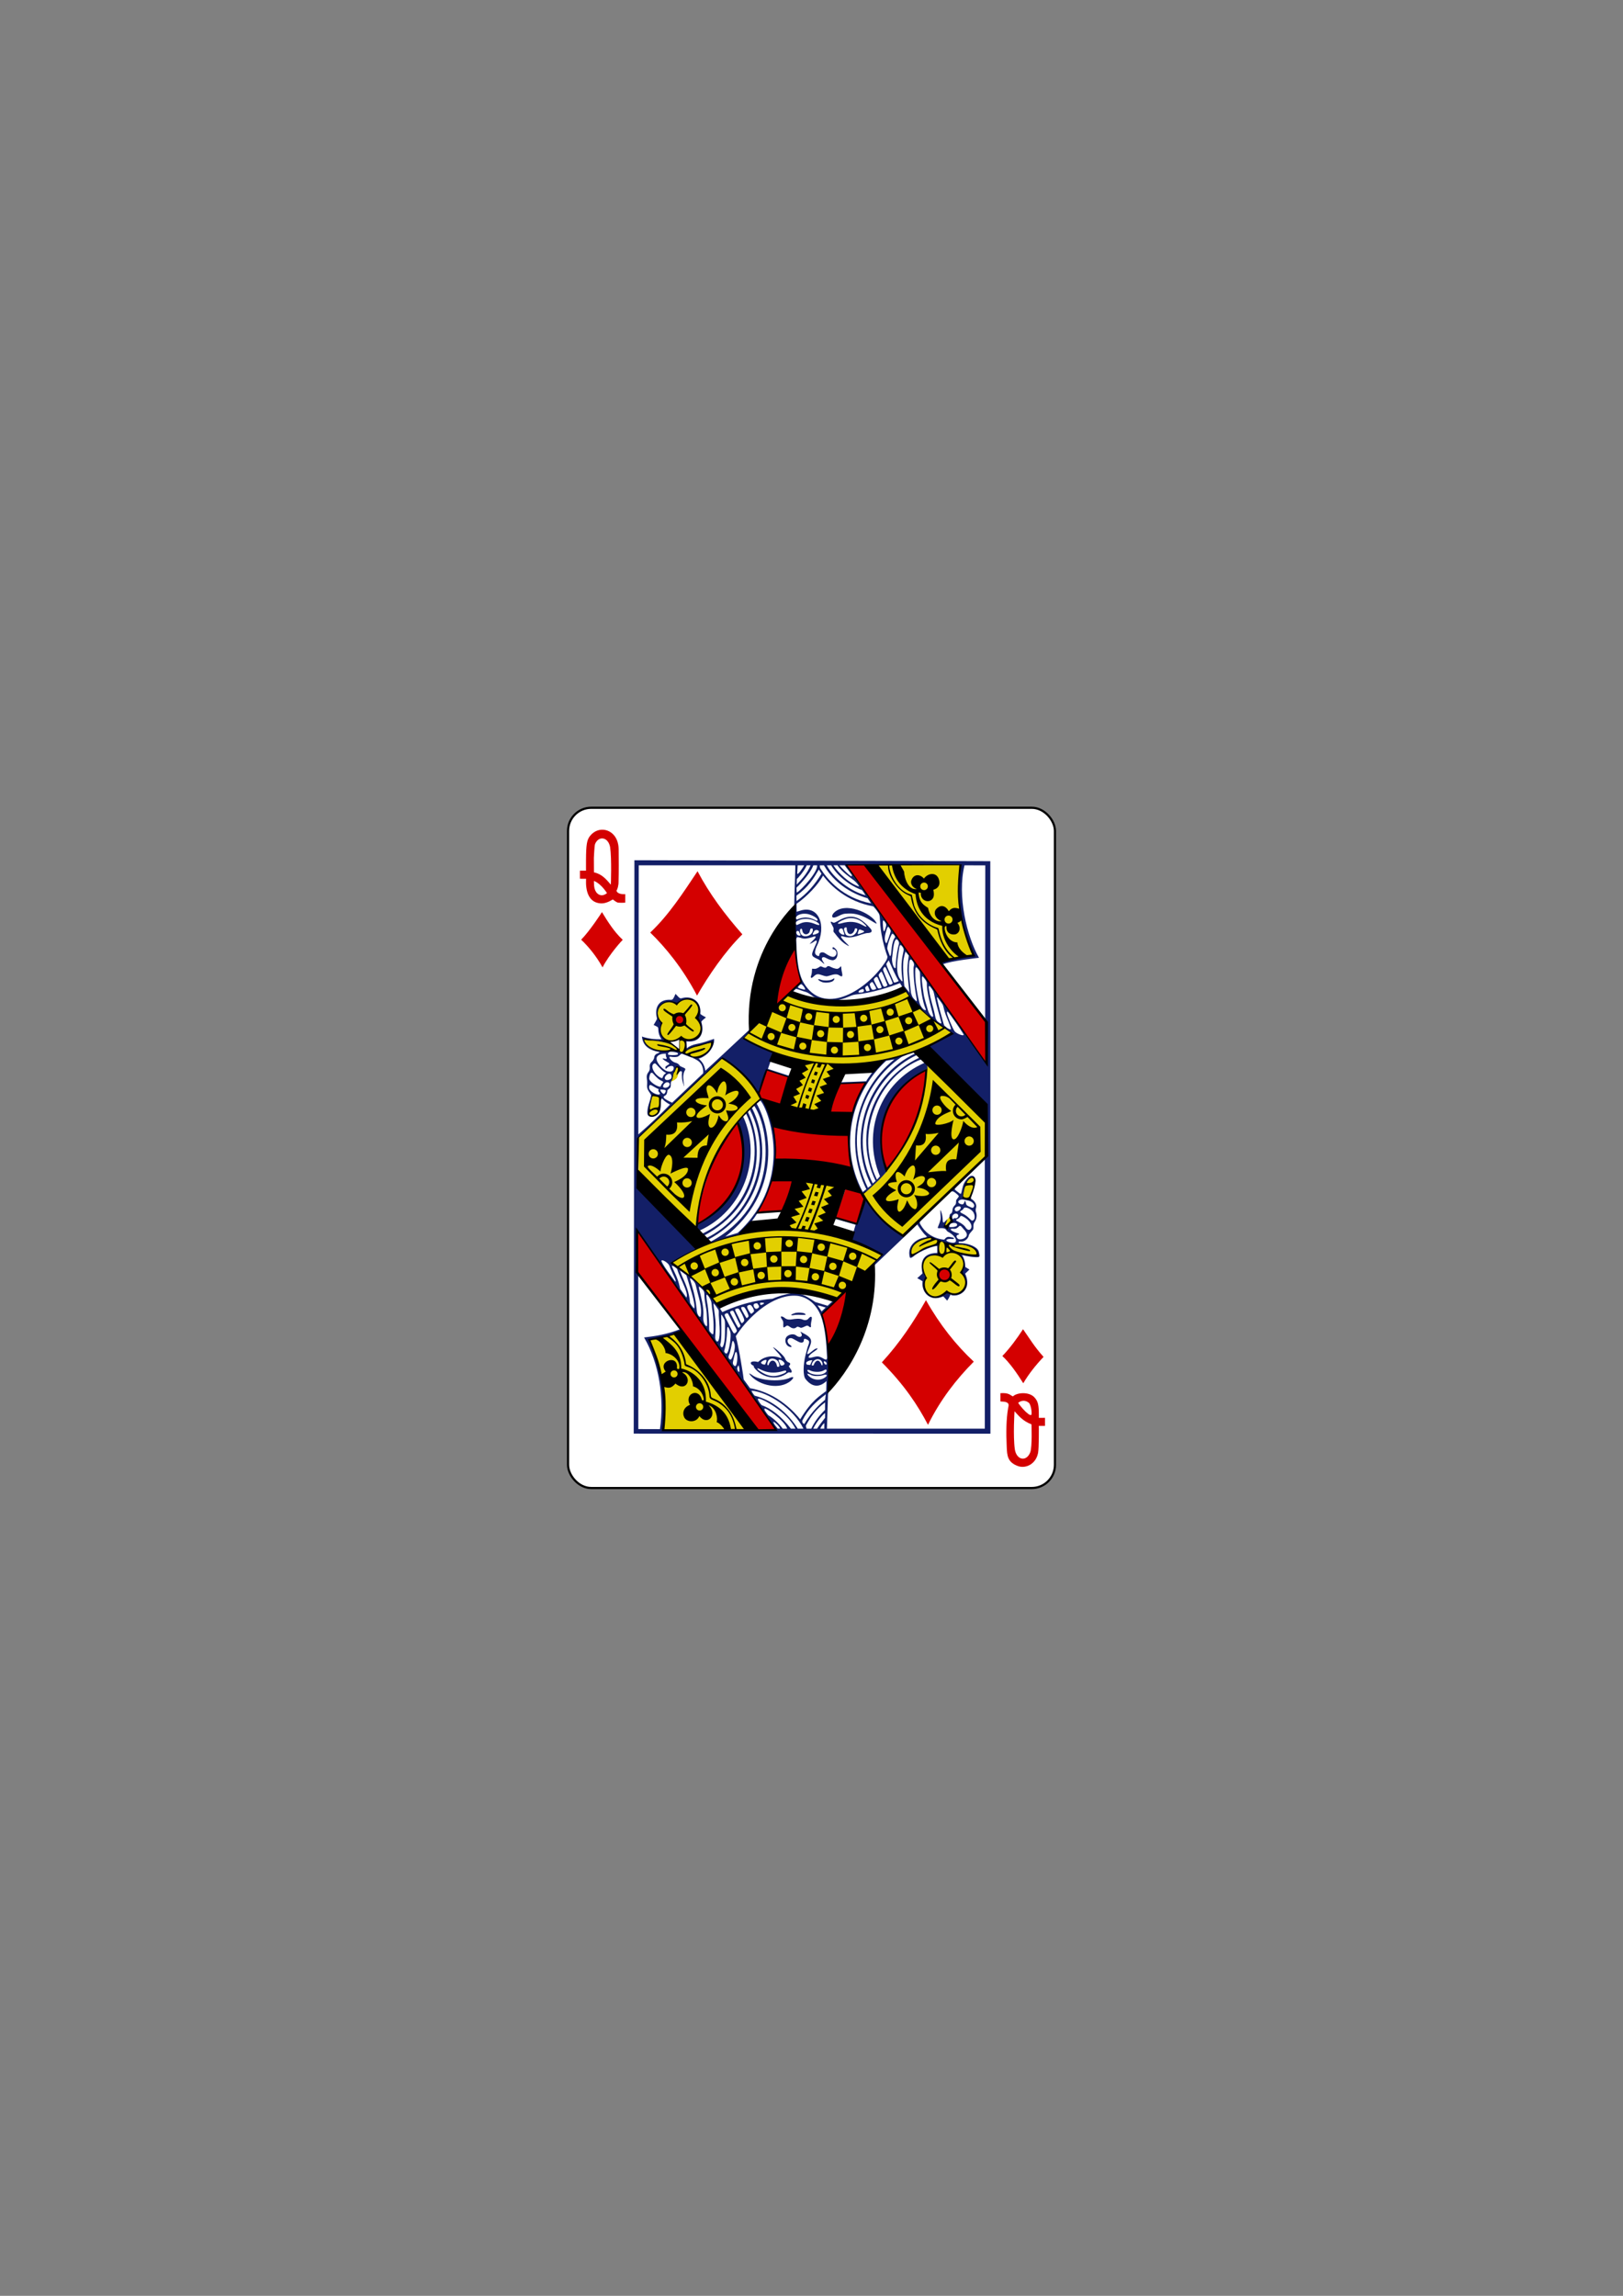 <svg xmlns="http://www.w3.org/2000/svg" viewBox="0 0 744.09 1052.36">
 <rect x="0" y="0" width="744.09" height="1052.36" fill="#808080" stroke="none"/>
 <g transform="translate(-512.47 486.83)">
  <rect rx="10.63" width="223.23" height="311.81" x="772.9" y="-116.56" fill="#fff" stroke="#000" stroke-width=".997"/>
  <g transform="matrix(.155 0 0 .155 730.66-19.639)">
   <path transform="translate(-649.37-550.75)" d="m1830.22 94.63c0 0 163.65 236.55 219.16 278.53 4.081 1.915 72.51-11.156 72.51-11.156-35.07-83.963-57.634-170.83-34.874-268.22zm90.94 374.11c-112.82 31.843-225.43 61.789-347.74 9.882l-133.57 129.05c-1.109 3.328 173.09 78.37 175.83 70.15l-42.874 136.87 98.85 21.761 45.38-145.59c0 0 136.48-13.09 199.82-34.825 48.16-16.524 97.96-28.508 140.97-64.41-88.83-53.39-136.75-123.53-136.66-122.89m-678.59 38.16c-42.761-26.24-76.18 27.765-44.873 54.732-3.68 15.753-4.929 39.2 10.313 49.5 14.01 8.853 40.13-.329 43.898-.232.268.007.677 28.356-1.5 28.28-4.05-.136-19.341-13.161-28.773-15.988-31.871-9.555-76.7-14.269-75.906-12.625 1.33 2.758-7.939 9.294 27.625 31.625 13.21 8.295 54.947-1.048 88.19 9.438 20.252 6.388 40.16 17.01 51.16 11.719 13.901-5.81 30.11-24.15 35.34-39.09 1.474-16.319-83.4 18.989-78.24 19.562l-.266-32.891c34.2 3.764 65.07-21.02 31.457-63.52 25.03-24.881-9.983-84.18-58.42-40.512m142.49 150.43c-84.11 84.79-256.05 243.92-256.05 243.92l1.84 118.76 167.97 150.31c13.306-159.56 103.98-308.47 190.32-382.97 7.929-22.655-85.79-122.07-104.08-130.02m599.3 29.331c-12.674 98.11-24.19 231.9-190.64 380.62 28.842 49.12 65.55 99.11 118.39 122.97 3.75 8.439 152.71-154.13 244.34-231l-.485-104.12zm-750.16 21.06c-.346 2.137-6.493 27.907-8.08 27.22.124 1.403 17.05-6.285 18.958-13.351 1.677-6.196 5.557-14.591 5.81-15.777-3.815-26.528-11.03-7.687-16.69 1.903m-62.31 68.59c-6.05 14.602-11.705 41.42-9.618 58.881 29.799 14.915 37.897-47.13 29.883-53.06-4.8-2.028-16.178-5.962-20.265-5.819m920.29 284.48c-2.764 12.373-2.18 16.04 3.328 18.459 9.644 4.228 13.981-.878 21.726-21.03 4.61-11.994 8.719-30.04 5-37.22-18.278-12.753-27.938 30.444-30.05 39.79m-450.66-29.07c-5.848.048-11.477.527-16.688 1.719-49.19 11.251-45.46 97.2-53.813 131.47-154.51 22.05-195.38 32.545-237.72 49.938-65.827 27.04-86.67 43.545-104.09 57.16 10.945-1.281 129.06 108.86 135.16 124.41-7.514-21.317 228.51-73.2 354.22-21.09 15.417 5.522 132.86-113.98 129.16-127.31 15.245-26.688-148.03-56.673-168.62-73.34-16.894-90.93 114.06-140.74 23.375-138.09-16.505.482-40.08-5.01-60.969-4.844m410.94 102.16c-2.905 3.434-5.842 5.257-9.625 9.281l-8.625 11.375 6.281 10.156 16.09-17.75zm-115.21 114.36c16.953-7.649 77.13-36.819 79.71-30.08l-1.274 29.2c-9.207-3.01-68.62 6.809-34.26 68.14-21.64 48.72 26.583 73.846 60.36 41.632 70.799 24.29 61.32-46.55 46.714-57.996 11.514-17.883-2.957-55.96-10.16-56.09 0 0 61.782 13.928 55.74 2.928-2.758-5.02-6.207-13.677-19.938-22.844-15.824-10.565-43.624-6.73-66.12-11.438-24.05-5.03-39.542-13.636-59.756-14.849-30.512 2.781-58.991 29.565-51.02 51.39m-688.51 229.92l-85.12 22.75c0 0 27.535 63.899 37.06 120.87 11.654 69.69 2.344 145.47 2.344 145.47l247.06 1.25z" fill="#e2cf00"/>
   <path d="m1604.33 1321.83c-32.522-11.294-33.19-31.763-34.3-57.851-1.922-39.569-1.576-81.21 4.1-113.44 2.175-9.802 3.345-14.818-6.442-18.283-5.398-1.862-10.795-1.113-16.193-1.939v-24.391c10.251-.55 19.77-.528 28.426 4.595 3.897 2.373 8.238 5 8.238 5 12.745-12.05 46.22-13.848 62.12 1.037 10.55 10.633 13.957 19.529 14.641 43.48.505 17.663 0 18.866 0 18.866l18.351-.103v23.732h-18.351c0 0 .409 11.796 0 37.37-.319 19.9-.703 32.912-2.091 42.38-6.253 33.03-35.664 46.995-58.5 39.549m35.21-40.862c6.392-17.04 3.722-82.88 3.722-82.88-27.395-10.53-39.01-27.02-50.17-38.757 0 0-4.648 73.09.901 112.45 5.06 32.648 34.516 37.515 45.542 9.185m.154-110.72c1.492.218 3.198.318 3.422-.315 2.096-5.917-1.548-30.669-7.738-35.636-16.661-13.37-31.891 0-31.401.602 7.864 10.685 17.09 22.423 28.999 31.683 2.256 1.888 4.171 3.286 6.717 3.667m-818.5 46.634c-108.4-154.72-208.85-301.9-342.21-464.1 0 0 .111-62.693.578-124.87l409.69 587.45zm379.5-202.15c53.707-58.29 94.39-120.4 130.5-183.87 41.16 73.09 88.8 132.64 141.4 181.8-51.571 52.13-98.36 111.78-135.4 186.75-30.11-57.29-69.16-117.06-136.5-184.68m356.46-18.741c22.909-24 42.628-50.888 61.16-79.27 20.593 29.19 33 51.04 60.667 81.84-23.754 25.16-43.73 50.44-60.01 77.957-19.598-31.23-40.03-60.27-61.819-80.53m-516.51-28.917c-3.492-29.386-9.477-64.55-18.08-94.82l74.8-70.53c-8.07 63.02-20.465 111.38-56.72 165.35m357.51-222.3c16.74 22.24-11.51 34.579-22.18 24.683-21.628-20.06 10.05-40.79 22.18-24.683m-741.7-140.03c-12.412 7.955 22.306-193.89 117.61-298.21 57.966 166.03-44.31 259.12-117.61 298.21m470.16-.747l-63.29-17.08 31.516-88.52c0 0 59.43 13.923 54.36 32.3-16.499 59.836-22.581 73.3-22.581 73.3m-293-34.03c17.14-28.18 30.15-59.24 42.13-91.03l89.997-12.473-52.16 101.16zm381.47-124.22c-48.986-97.54 8.724-251.91 115.31-294.4-3.84 98.91-34.529 199.1-115.31 294.4m-329.24-27.713c2.156-34.643-1.813-70.947-6.604-103.12l222.79 29.696 7.784 93.38zm163.04-148.36c7.55-29.703 14.258-54.42 28.836-78.5 16.222.517 82.01-10.302 73.62 2.479-17.887 22.881-26.443 60.02-38.16 83.38-12.291-1.302-67.988 8.289-64.3-7.364m-147.57-17.02c-22.532-7.951-53.34-10.172-65.32-27.597l23.437-74.27 69.41 21.294zm194.8-708.62l54.4-.519c0 0 261.38 334.44 359.35 464.59-3.264 13.248 1.094 125.52 1.094 125.52-138.76-195.28-414.84-589.59-414.84-589.59m-501.24 466.64c-14.616-15.69 8.629-29.593 18.293-15.573 8.512 12.348-10.585 23.848-18.293 15.573m293.28-54.835c.844-77.5 55.803-169.48 55.23-167.13-.636-.151 7.833 75.77 18.395 99.66-2.85 4.209-71.03 72.33-73.63 67.48m-234.11-25.719c-42.61-81.46-93.81-143.19-138.41-186.43 55.54-52.53 97.18-117.42 139.91-181.34 35.27 67.05 81.13 128.33 132.55 186.57-51.584 50.656-100.32 122.42-134.05 181.2m-342.75-165.36c24.958-24.895 61.836-81.52 61.48-81.59 17.548 28.664 36.05 58.33 61.52 82.02-.269-.255-39.474 41.882-59.72 81.5-18.06-33.01-41.912-61.755-63.27-81.928m-3.545-180.17v-24h17.952c0 0-.204 1.952-.062-30.773.199-45.779 2.486-59.841 11.637-71.53 24.652-31.491 69.881-21.833 81.76 17.459.903 2.987 2.943 10.557 3.148 20.578.532 26.05.575 69.28-.284 96.28.432 10.578-3.342 24.376-6.06 26.736 1.309 9.614 16.438 11.549 25.921 10.802v25.11c.047-.14-9.623.919-21.02 0-4.8-.387-15.887-9.527-15.887-9.527 0 0-17.529 12.05-33.29 11.727-51.55-1.066-45.827-65.41-45.676-72.76zm41.29 6.332c0 0 .041 9.04.591 15.08 1.818 19.946 14.833 30.28 27.808 26.735 6.475-2.01 10.274-5.914 10.274-5.914-11.04-16.38-24.16-30.14-38.674-35.903m47.902-99.85c-5.509-30.09-33.843-34.698-44.52-9.24-1.924 4.587-3.53 40.851-3.53 40.851l.221 42.839c22.988 5.05 35.673 19.801 50.03 36.535 0 0 2.882-76.993-2.202-110.98" fill="#d40000"/>
   <g transform="translate(-649.37-550.75)">
    <path d="m1118.19 80.6l-2.046 1695.69 1055.06.195-.357-1693.14zm964.19 13.271c-8.572 93.82-10.07 167.35 38.61 264.66-8.794 9.222-75.04 11.836-95.91 22.755-.382 2.621 5.362 7.156 5.362 7.156 21.84-10.135 107-19.38 107-19.38-35.666-62.16-65.01-181.73-42.919-273.44l61.47.195-.39 451.8c0 0 4.834 87.21 6.655 136.34-32.727-42.29-76.13-101.37-104.47-145.22-34.384-48.37-72.66-105.11-111.97-158.34-11.589-16.772-28.11-38.531-41.594-58.12-21.17-30.26-38.671-53.739-60.62-86.31-23.442-33.727-45.916-64.34-73.78-103.5-23.62-33.33-24.719-37.28-24.719-37.28zm-403.69 1.752c39.845 69.24 111.17 92.69 129.11 97.36l10.432 15.243c-84.09-16.479-129.12-70.46-150.27-103.84-1.645-2.597-1.46-8.567-1.46-8.567zm-39.438 0c-11.02 26.15-26.446 41.17-41.07 57.01l.505-16.817c.452 1.054 21.889-22.733 29.27-40.19zm19.293 0c0 0 .322 4.467-1.01 8.138-8.446 27.26-60.869 79.01-59.36 71.26l-.534-13.349c-.23.574 39.38-37.716 49.756-66.05zm-38.12 0c-4.086 7.61-19.328 30.597-20.707 24.23l1.353-24.23zm119.77 0c6.607 9.562 12.609 16.555 19.555 26.334 1.295 1.864 2.075 4.068 1.75 4.906-1.054 2.716-4.194.699-12.871-6.992-14.233-12.616-23.918-24.25-23.918-24.25zm-53.02 0l12.875.031c26.667 44.29 74.51 67.854 91.07 73.01 4.417 4.869 9.18 13.776 11.03 15.746-44.658-12.09-94.69-49.852-114.98-88.78m31.31-.187c14.203 20.494 36.457 34.862 48.992 44.669 6.742 5.284 15.643 16.07 14.811 18.217-27.918-8.823-60.57-39.769-75.55-62.699zm-54.733 12.681l7.759 12.352c-18.801 31-42.38 58.927-73.822 80.939l-.169-16.189c35.682-25.696 51.1-51.52 66.23-77.1m12.586 17.903c22.415 30.19 70.72 76.926 148.19 90.89 0 0 4.399 3.974 10.816 12.711 8.141 11.08 8.269 11.522 9.344 29.688.72 33.25 11.523 78.36 22.25 106.75-1.329 7.06-2.568 10.652-15.875 28.625-55.45 74.895-173.58 145.73-231.78 49.05-19.409-30.975-21.298-90.36-22.529-127.39 0 0 .366-2.605.513-3.31 1.401-6.722 3.322-5.663 13.828-2.784 10.651 4.572 21.742.879 33.01-2.188 12.834-5.184 13.901-1.187 1.524 10.364-4.28 3.995-9.519 10.1-8.968 9.807.551-.294 7.75-3.234 10.933-5.656 9.89-7.529 12.228-4.645 8.562 3.641-15.548 35.15-18.308 36.549 3.563 46.31 4.559 2.035 7.671 4.309 10.229 6.541 14.954 14.07 9.584 6.492 5.403.03-6.434-10.113-.618-15.458 10.243-9.196 7.257 4.185 16.791 7.562 21.976 5.96 10.06-3.276 13.13-14.299 10.149-26.429-2.389-6.709-16.14-18.559-12.969-6.156 8.264-.372 15.401 11.348 8.219 19.281-5.419 7.308-15.08 3.362-29.906-6.438-8.19-6.156-18.14-3.01-17.75 4.563.259 5.084-6.94 3.915-11.618-2.563-2.598-3.597-.835-13.953 4.045-23.764 30.73-61.78 4.822-121.69-48.4-104.8-5.852 1.857-11.13 3.364-11.13 3.364l-.288-23.635c30.556-21.292 62.967-55.25 78.41-83.27m31.07 110.91c-8.02 9.686-5.18 18.307 12.438 9.625 14.346-7.07 16.333-7.904 31.969-8.469 22.19-.802 42.1 6.256 66.75 21.375 16.335 10.02 18.715 10.779 14.281 4.5-13.194-25.25-91.18-63.58-125.44-27.03m-75.36 2.891c15.401 3.88 30.18 14.05 27.607 18.265-.926 1.516-1.821 1.804-3.781.781-11.267-5.565-29.23-14.665-55.19-3.563-2.862 1.224-4.451-.674-4.438-4.125.026-6.698 11.303-12.05 23.21-12.48 4.24-.005 8.861.213 12.585 1.121m89.46 19.586c-9.18 4.771-12.332 7.311-16.233 5.179-9.317-5.093-7.349-1.097-1.562 9.156 4.083 7.235 4.04 8.723 3.437 13.156-.658 4.818-.559 5 4.125 10.156 8.762 11.513 17.477 22.619 30.595 31.354 4.09 2.723 9.555 5.821 9.968 5.834 1.306.04.807-1-1.531-3.281-16.8-16.16-30.05-30.642-12.942-24.49 19.919 6.494 38.865-1.597 54.4-6.879 6.333-1.953 12.987-3.6 14.637-3.599 14.347.015 17.737-5.957 8.563-15.06-31.04-34.802-56.791-42.994-93.45-21.523m73.64 6.523c6.417 5.926 9.798 9.144 9.156 10.688-.688 1.656-5.628-1.149-13.906-5.563-16.653-8.879-35.534-10.968-59.12-4.156-18.315 5.288-12.909-3.106 7.5-11 16.341-7.535 38.885-5.284 56.37 10.03m-171.02-11.988c13.99-.224 28.562 4.368 38.31 12.769 6.797 5.861 1.828 7.225-9.219 2.656-16.709-6.911-30.789-8.01-44.5-1.594-4.304 2.01-9.267 4.412-10.625 4.281-2.292-1.551-3.266-6.06-1.281-9.25 5.511-5.409 16.438-8.688 27.319-8.863m230.59 4.8c1.026.044 2.574 1.677 4.875 4.906 4.185 5.875 4.344 8.776.875 19.06-4.236 12.56-5.935 10.522-7-7-.691-11.368-.71-17.05 1.25-16.969m13.875 18.938c1.597-.226 3.458 2.588 6.437 8.406 2.08 4.06 1.587 5.275-4.906 24.281-2.717 7.954-5.275 14.289-5.344 14.344-1.998 1.574-1.739 1.435-2.594.344-4.63-5.916-4.299-17.453-.313-31.28 3.02-10.48 4.666-15.803 6.719-16.09m-126.06 1.438c.504-.043 3.607.633 3.607.633-.321 28.15 21.449 22.488 24.33 2.492 0 0 5.372-.553 6.193.78 2.58 4.187-3.412 16.23-12.373 20.17-6.54 2.919-15.427 2.208-20.737-2.68-1.485-2.754-5.985-13.214-5.146-17.552 1.045-2.533 2.613-3.713 4.125-3.844m-12.972 3.289c.223-.011.434-.011.656 0 2.137.109 3.69.686 4.534 3.274l4.664 14.301c-3.432 4.102-16.473-4.21-16.448-10.449.017-4.308 3.256-6.96 6.594-7.125m-88.52-.029c3.289-.319 4.45.048 4.832 3.118 1.112 9.293-8.183 19.391-20.237 19.94-11.665 1.305-17.963-7.744-17.604-16.568.027-6.707 5.798-7.546 6.439-2.244 1.85 15.309 14.931 16.189 20.906 7.736 2.26-3.313 1.745-11.473 5.664-11.981m143.24 3.115c.928-.038 2.17.312 4 .938 12.03 3.84 12.354 5.699 2.063 9.406-12.273 4.421-13.07 4.999-10.188-3.563 1.608-4.776 2.083-6.697 4.125-6.781m-127.54 1.349c8.919.553 9.668 8.1 1.823 10.62-11.681 5.155-15.616 4.818-11.09-2.787 2.455-5.387 4.649-7.73 9.268-7.833m-55.802 2.713c1.065-.001 2.286.4 3.594 1.375 1.34 4.047 3.613 7.159 5.406 11.344-1.832 1.818-6.2 1.789-8.985-.419-5.586-4.43-4.629-12.255-.015-12.3m280.44 8.719c3.464.021 6.985 5.508 8.136 9.597-12.1 15.547-10.199 44.574-13.01 53.34-2.439 7.132-3.226.976-9.959-17.495-2.718-7.456 10.981-44.522 14.15-45.35.225-.058.457-.095.688-.094m12.375 15.937c2.694 1.538 6.353 5.069 7 10.625.375 3.225-1.222 7.51-2.25 11.75-2.444 10.08-5.749 29.12-6.938 46.719-.506 7.488-.48 14.223-.813 14.875-3.642 7.135-11.319-12.06-10.661-27.347 2.386-12.203 3.718-54.946 13.661-56.622m17.09 21.938c1.71 2.376 2.794 4.195 3.322 6.244.916 3.56.148 7.813-1.947 16.881-5.552 24.03-4.747 49.938-1.125 76.53.762 5.595-3.123 2.792-9-6.844-3.259-5.343-5.344-12.666-6.344-21.313-2.048-18.904 1.899-44.53 5.258-64.746 1.486-8.947 2.522-16.831 9.836-6.754m9.219 14.625l9.719 11.719c0 0-4.15 26.941-4.125 41.31-.678 5.383 4.83 63.922 6.625 68.66-5.972-6.69-8.765-10.625-15.312-19.03-.744.122-6.414-57.675-2.5-79.78 2.367-13.371 5.594-22.875 5.594-22.875m15.25 23.281c1.632-.06 3.706 1.779 6.313 5.438 2.352 3.301 3.498 6.01 3.625 10.125.093 2.997-1.391 5.311-1.438 10.656-.274 31.843 4.03 61.895 9.445 90.87 1.91 10.366-1.807 6.138-7.955-.42-5.636-6.01-5.738-8.29-8.747-16.825-.601-1.703-6.601-60.43-6.55-64.864.212-18.247.735-28.411 2.839-32.789.687-1.43 1.49-2.152 2.469-2.188m-35.32 63.984c0 0-11.314 5.823-14.278 3.779-4.778-13.03-22.02-47.91-22.313-54.09.306-2.029 7.07-11.206 7.07-11.206 9.526 20.663 18.1 41.803 29.525 61.51m-212.94-41.892c-3.413 4.01-7.478 2.336-15.705-1.278-4.218-1.295-3.565.441-10.534 4.062-5.405 2.808-7.303 2.88-10.883 2.85-4.723-.04-6.424-1.696-6.437 1.626-.001 1.837-.283 10.139-1.398 14.43-1.518 5.841-2.844 8.419-2.01 9.432 2.402 2.2 4.42.858 9.484-4.03 8.4-8.114 14.07-5.789 23.425-2.771 10.643 3.432 12.844 4.696 22.578 1.294 13.791-4.82 22.1-4.825 27.586-1.328 9.464 6.03 12.319 5.672 8.421-10.806-1.257-5.312-1.346-13.549-2.12-14.976-.877-1.616-3.283 2.994-5.801 4.688-4.814 3.239-7.302 3.179-18.16-.375-6.428-2.107-13.635-8.997-18.448-2.815m174.55 2.15c4.2 9.897 20.917 42.967 20.409 46.662-3.256 2.924-7.614 5.05-10.197 2.44-8.358-15.25-10.863-23.471-17.654-40.586-2.026-4.091 4.04-14.517 7.443-8.515m89.78-1.216c1.185-.165 3.658 2.294 5.497 4.755 5.724 7.657 6.069 8.607 6.25 16.813.658 29.753 4.397 64.776 12.781 91.78 1.65 5.315 4.778 11.779 4.438 12.656-2.811 4.098-15.847-6.875-19.781-23.563-5.427-21.19-8.603-43.3-10.328-57.693-2.185-25.314-2.172-43.43 1.143-44.749m-100.28 16.411c4.816 9.286 10.882 25.31 14.967 34.924 1.862 4.174-7.66 7.464-9.85 6.04-3.804-2.84-5.604-10.834-8.101-15.625-7.948-17.375-9.376-17.74-4.972-23.15 2.712-3.762 5.949-8.373 7.957-2.191m119.16 10.656c.699 0 1.604.681 2.75 2.156 5.02 5.938 8.437 10.475 9.75 14.875.953 3.193.188 5.589.531 11.375.899 15.16 4.879 35.846 16.16 78.19 1.1 4.129 2.592 9.02 2.406 10.344-1.091 7.774-12.493-4.827-15.813-17.844-3.849-14.775-10.868-33.646-12.937-51.09-4.26-27.695-6.62-48-2.844-48m-129.2 11.194c9.482 22.12 10.231 22.09 4.261 23.837-6.311 1.851-6.69 1.244-14.1-13.821-5.409-10.994-6.478-12.373-1.929-16.335 6.944-8.183 8.766-.38 11.77 6.319m-132.05-5.277c-1.08.022-4.255 2.43-7.448 3.694-7.833 3.1-21.743 3.313-30.22.759-15.02-6.03-10.792 1.801 2.497 6.567 10.314 3.469 30.743.78 33.908-5.647 1.947-2.057 2.653-5.401 1.265-5.373m114.23 11.634c8.464 13.08 11.01 18.305 9.578 19.323-1.353 1.353-8.06 3.881-10.813 2.531-3.459-1.695-6.472-9.772-7.992-16.11 1.06-3.093 6.623-8.64 9.226-5.749m-212.02 5.511c3.783.015 13.621 13.239 11.625 15.625-.554 1.226-4.243.058-12.861-2.329-2.878-1.058-9.382-1.91-7.324-6.082 1.024-1.895 7.05-7.219 8.56-7.213m202.94 18.13c-.846 2.261-7.228 2.792-9.937 2.625-2.333-4.85-2.945-7.165-3.594-10.375.881-1.927 5.252-6.917 7.409-5.938 1.291 1.153 5.463 11.298 6.122 13.688m176.09-12.75c1.35.047 3.686 2.413 7.156 7.375 6.558 9.377 5.669 8.696 10.375 31.09 5.343 25.401 11.733 43.491 18.19 69.44.088 4.306-1.655 3.162-6.438.25-7.813-4.758-10.383-10.04-12.844-23.813-4.199-22.744-13.07-43.787-16.469-70.66-1.797-8.886-1.942-13.756.031-13.688m-196.85 9.08c4.613-.157 3.992 6.95 2.671 8.1-3.371 2.936-12.663 2.06-14.258 2.225-3.569-5.596 8.58-10.136 11.587-10.325m220.29 24.17c1.357.187 4.998 5.329 11.813 14.906 6.547 9.202 5.113 7.699 9.03 22.844 5.544 20.928 14.718 36.02 20.09 55.28-.001 2.202-2.671 1.918-5.219.875-4.962-2.079-9.392-5.591-13.594-9.03-2.875-3.104-2.853-7.05-11.344-36.25-3.064-10.536-3.861-13.274-7.688-29.28-3.199-13.385-4.632-19.556-3.094-19.344m-709.88 62.52c22.262 40.967 14.02 59.13-33.866 64.808-3.458-.486-.194 20.988-.29 30.585 23.994-13.725 53-16.931 79.74-25.548-7.28 23.312-20.06 49.73-58.767 45.662-40.457-31.26-88.08-12.479-120.38-25.17-17.573-6.547-24.283-26.06-24.492-29.412 21.07 2.111 44.867 6.625 65.29 5.148-22.306-17.18-15.782-40.962-12.638-51.836-26.1-32.911-4.311-69.931 33.601-61.32 3.918.89 11.653 4.7 11.653 4.7 36.571-32.739 78.961-1.982 60.15 42.39m739.92-19.93c1.514-.144 4.859 3.809 11.562 13.188 19.886 27.82 37.1 53.7 36.844 55.16-.859 4.792-21.583-3.605-26.813-10.469-5.957-7.818-22.713-48.07-22.688-54.47.001-2.135.301-3.331 1.094-3.406m-809.87 119.16c10.344 1.519 13.233 2.394 13.12 6.438.884 3.433-25.1 3.891-28.625 1.344-2.813-2.034.815-6.493 3.594-7.563 4.03-1.213 8.01-.789 11.906-.219m716.37 3.688c-145.19 68.57-204.59 250.96-131.3 390.73l-10.09 7.284c-71.851-147.78-18.401-306.13 98.34-386.11 4.727-3.36 15.182-5.954 20.04-9.176 0 0-47.623 10.865-63.745 17.17-3.269-.112-12.877 3.275-23.2 14.466-9.02 8.359-37.23 47.25-36.33 48.604l-74.956 3.02.064 2.77 73.57-1.7c-75.76 124.73-57.15 243.41-10.368 326.47l1.156.777c2.72 1.83 9.876-3.405 24.719-17.469 6.113-5.793 13.818-12.988 17.12-16 9.174-8.405 22.24-22.904 31.22-33.375-50.94-103.82-.689-240.57 118.51-302.19.204-3.28-1.271-13.297-1.271-13.297 0 0-4.504-4.047-7.166-3.631-132.8 58.5-186.01 203.77-132.01 335.86l-8.906 9.691c-67.847-136.8 4.981-307.78 131.97-356.22-.061-3.091-2.812-7.04-6.226-4.661-137.09 63.65-196.84 226.18-129.68 364.72l-8.46 7.474c-76.4-151.69 4.099-321.67 130.3-379.75 3.723-.863-3.312-5.469-3.312-5.469m-738.95 1.414c0 0-.962 8.08 1.89 10.836 1.311 5.763-.784 5.138-5.687 3.969-12.07-2.878-2.655 3.989 7.219 9.531 9.727 5.46 8.421 5.276-.062 10.656-5.703 3.617-5.11 4.974-4.344 7.719 1.138 4.074 1.917 1.361 4.281-.813 4.965-4.564 8.931-5.705 13.344-5.688 6.627.026 7.298 5.331 6.125 9.469-2.635 8.684-11.575 8.222-18.906 6.06-11.993-3.532-31.581-24.334-31.28-36.578-.833-10.969 14.176-15.666 27.418-15.16m53.922 2.68c4.649 1.709 10.5 3.993 16.938 6.688 8.889 2.824 17.898 7.422 23.707 11.294 17.689 11.792 16.61 35.38 15.333 37.72l-91.39 86.61c0 0-5.162-2.521-10.02-5-15.366-7.84-19.06-11.971-10.531-16.313 4.137-2.106 5.47-6.634 6.06-11.06.793-5.934.483-4.922 4.03-7.625 6.175-4.705 6.469-6.648 6.5-14.469.02-5.177.554-7.561 2.438-10.813 1.495-2.581 3.07-7.969 4.125-14.156.173-1.016.224-3.557.422-4.449 1.08-4.84 2.613-6.265 3.64-7.364 1.024-1.096 2.668-4.827 3.813-8.06 2.55-7.213 2.07-6.143 6.188-5.344 5.982 1.161 5.124 4.65 4.469 10.188-.318 2.687-2.109 4.573-1.5 3.969.817-.811 4.49-2.546 5.25-2.719 1.914-.436 3.821.22 4.313 3.219.274 1.67-.453 4.747-.406 7.125.122 6.163.373 13.546 1.781 18.406 6.784 23.419 5.435 20.18 3.125.688-.553-4.665-1.204-11.516-.531-17.219.474-4.02 1.626-8.999 3.188-11.719 4.01-6.99 4.23-8.371-4.469-11.813-3.232-1.279-8.736-3.518-9.875-5.75-1.394-2.732-5.538-6.449-10.937-7.719-13.13-3.088-20.77-15.772-18.875-17.656 1.242-1.235 6.53.381 9.875.5 11.986.427 14.533-.19 19.844-4.75 2.828-2.428 4.097-4.589 6.348-4.747 2.375-.045 5.402 1.72 7.152 2.341m622.07 14.03c-122.78 99.33-144.3 260.01-83.05 384l-10.599 8.328c-76.974-145.44-25.27-302.33 69.29-388.13zm-708.82 11.843c2.167-.203 4.537 2.975 13.156 12.188 5.806 6.205 11.852 11.595 15.03 13.406 7.212 3.453 5.635 2.02-.375 7.719-6.144 7.05-2.751 12.843-10.09 9.313-19.1-8.967-32.517-35.387-20.09-41.75.937-.48 1.653-.807 2.375-.875m-9.5 27.781c.466-.036.969.034 1.469.156 2.356.575 5.213 5 8.281 8.094 8.491 8.549 12.432 12.342 19.219 15.344 6.67 2.95 6.851 3.667 2.156 8.875-1.707 1.894-2.725 4.17-3.125 5.438-.4 1.267-.505 2.881-1.938 3.156-7.436 1.428-32.15-13.564-33.12-23.906.798-9.673 3.24-16.864 7.06-17.16m52.37 2.875c4.288-.11 6.806 3.711 6.781 9.906-.017 4.292-2.433 6.04-7.344 7.875-10.497 3.93-16.965-3.581-9.625-11.875 3.085-3.486 7.254-5.831 10.188-5.906m-6.406 25.22c7.918.031 10.212 6.708 4.406 12.469-5.454 5.411-16.461 5.438-16.438-.5.018-4.658 6.991-11.989 12.03-11.969m-49.1 7.989c5.358 1.584 18.398 10.977 24.13 12.08.302 3.168-3.511 4.03 1.903 9.992 2.458 2.705 2.668 4.549.531 5.688-6.541 3.485-29.2-7.532-30.719-18.875-.737-5.539 1.103-8.688 4.152-8.886m29.567 13.574c7.796.325 16.615.556 15.688 4.281-.673 2.701-3.462 9.835-7.03 8.5-1.734-.649-3.42-2.375-4.625-3.531-4.16-3.99-5.266-9.302-4.03-9.25m294.83 32.28c22.71 20.561 105.22 235.34-66.72 391.82l-36.488 10.932c165.08-129.62 137.62-313.64 93.07-393.03.001-2.33-.647-2.065-4.755 1.656-3.597 3.257-3.98 3.961-2.531 4.563 50.34 77.47 69.16 296.26-129.19 401.84-3.327 3.456 3.408 2.929 3.408 2.929.351-2.842 89.31-24.457 83.03-25 82.913-73.29 155.1-248.08 65.24-400.43-2.17-1.426-5.069 4.712-5.069 4.712m-28.641 24.318l-1.156 4.844c71.964 141.28 3.271 314.37-130.5 378.44 2.203 1.616 4.646 2.73 7.104 3.881 151.75-81.71 195.51-254.66 129.31-388.61zm-12.03 10.02l-.839 5.127c59.58 120.24 12.28 287.1-129.91 354.79-1.349 7.278.022 5.152 6.672 4.807 164.52-88.23 179.99-256.01 128.51-364.97zm-10.219 14.419c-4.646 6.142-13.154 9.322-15.981 17.227 47.796 126.32-13.977 247.92-118.55 299.17-.085 6.358-4.646 22.09 6.426 19.573 129.2-58.53 185.41-214.09 128.92-336.54 0 0-.736.537-.815.565m648.95 244.23c4.757.334 9.02 1.775 13.435 2.351 16.05 2.08 26.459 13.78 19.287 20.896-2.356 2.338-5.648.993-16.07-4.107-4.79-2.343-5.559-4.538-6.55-9.822-1.188-6.336-2.453-6.977-4.063-2.062-1.627 4.966-3.378 8.05-8.857 6.791-15.387-3.576-9.571-14.166 2.82-14.05m-171.66 107.55c-38.536-21.868-86.12-61.3-113.33-106.11-13.525 25.377-29.416 71.56-29.416 71.56l-60.48-16.895-.712 1.259 59.782 17.227-5.827 19.948c-.63 2.156-9.887 24.861-9.887 24.861l93.37 43.573c-5.785 9.05-12.1 14.907-20.12 23.351-4.534 4.761-4.661 10.931-4.661 10.931l129.46-123.49c0 0 16.701 24.766 22.913 30.383 5.826 5.267 7.636 6.542.839 8.115-30.418 4.457-54.03 27.49-45.795 58.38 1.33 3.437 4.01 2.171 9.779-1.456 20.2-18.289 69.56-35.22 71.24-30.923l.195 19.672c-53.15.769-47.697 39.84-43.806 60.795 0 .452-15.368 13.888-15.368 13.888 5.435 2.85 10.756 5.798 15.779 9.31-4.671 26.06 17.535 63.841 61.16 44.503 3.772 3.869 7.334 7.756 11.493 12.613 4.463-5.169 9.61-17.344 9.61-17.344 21.668 9.805 66.63-12.142 43.632-62.41l12.678-12.09-12.178-7.677c-.316-12.781-2.294-24.2-9.926-35.34 0 0 20.456 5.215 35.594 6.093 9.347.845 17.228 1.083 16.442-4.568-.231-1.663-1.628-9.798-2.541-12.464-4.514-13.168-27.933-22.836-50.677-24.11-3.71-.208-7.707-.092-8.499-1.055-1.487-1.806 1.18-4.37 3.624-3.945 12.456 2.167 24.436-7.04 26.594-18.75.429-2.053 2.972-5.814 6.625-9.813 6.481-7.095 6.99-6.909 6.867-17.16-.085-7.116 1.163-8.695 4.445-13.465 4.236-6.801 6.204-15.675 4.074-24.856-.675-2.909-3.431-7.02-1.083-14.274 3.82-11.793-4.572-22.578-15.575-28.722-.88-.251-.615.612-1.344 1.484-9.982 3.108-22.14-4.045-22.14-4.045-2.508-1.232 8.5-65.2 31.31-59.49 3.793 2.3 5.396 13.417 5.11 13.613 1.05-.026 1.618-6.542.142-10.892-1.546-4.559-5.085-8.905-11.89-7.62-5.276.996-11.365 7.998-14.12 11.51-10.655 13.579-10.776 22.247-14.336 36.693-1.711 6.828-1.898 6.434-11.348-.951-6.783-5.301-10.07-6.994-7.71-10.1 1.061-1.397 5.455-5.811 5.455-5.811l82.57-79.45v795.67h-466.94l3.268-102.25c8.762-71.896-6.653-222.87-18.317-237.07 8.996-10.11 36.91-34.472 35.37-35.571l-3.7-2.189-14.758 13.574-36.445-11.04c-15.547-10.737-31.412-20.664-47.87-24.889-26.874-6.899-78.63 15.08-78.68 15.307-82.69 6.123-148.91 39.7-147.98 39.444-3.601-3.306-8.367-13.861-8.493-13.799-42.624-59.32-84.53-92.54-141.78-133.09l72.51-40.05-171.83-179.53-1.514-145.78 248.92-237.97c1.468-4.109 79.42 55.05 108.44 103.2 5.565-23.535 15.929-44.905 24.565-68.01.903-2.114 49.52 17.975 63.945 18.827 2.156.127 3.896-2.147 3.896-2.147l-64.17-20.867 13.13-37.584c0 0 4.569-10.212-.588-11.906-29.25-9.461-56.699-26.14-84.67-40.35 0 0 13.07-14.526 13.263-15.169.185-.605 5.483-8.399 4.219-11.09-14.231 13.807-130.36 121.51-130.36 121.51-3.304-18.484-8.497-24.946-19.787-36.35 6.152-.295 15.778-6.375 21.343-10.429 17.02-12.399 26.29-34.524 24.06-47.45-16.339 5.197-31.09 11.292-51.56 15.01-11.499 2.087-22.409 7.28-29.02 12.851l-1.016-20.624c.039.235 27.533 4.819 40.27-13.631 10.974-15.9 6.475-34.1 3.955-43.38.284-2.061-.326-1.829 4.406-6.188 3.494-3.217 8.938-7.375 8.938-7.375.234-1.17-14.197-6.518-16.636-11.403 3.842-38.23-26.699-52.983-52.55-46.19-4.831 1.457-7.137 2.363-12.883-4.04-.856-.953-7.75-8.236-7.75-8.236 0 0-3.043 7.02-4.602 10.09-5.07 9.997-6.461 6.988-17.391 7.524-27.688 1.357-40.04 23.713-33.688 51.16 1.492 6.442.823 5.449-3.406 13.594-2.16 4.16-5.688 9.469-5.688 9.469 0 0 5.078 2.814 8.5 4.344 5.068 2.266 5.332 4.916 5.313 9.969.707 11.137 3.152 18.593 9.554 28.16-21.689.499-38.33-1.526-57.968-8.05 3.01 30.2 25.27 41.45 52.53 45.87 0 0-2.861 2.672-5.87 3.863-6.379 1.848-10.372 7.451-10.313 12.469-.918 4.792-4.02 9.604-6.875 12.165-4.245 3.674-7.734 8.852-6.06 18.867-.428 7.256-2.182 9.355-4.313 12.12-4.278 5.564-5.723 11.09-4.656 18.406.496 3.403 1.547 10.689.844 18.219-1.173 12.552 3.324 17.258 9.03 26.09 3.697 5.724 2.918 5.878 2.063 10.03-2.053 9.974-4.189 15.1-6.406 22.688-4.961 16.974-5.151 29.843-1.094 33.16 6.113 4.992 13.03 3.489 16.254 2.495 24.12-7.447 19.945-31.14 21.22-47.03.689-4.087 2.084-6.05 3.439-5.859 6.821 7.983 14.03 12.599 23.316 17.631-32.1 32.673-53.07 52.667-93.66 88.31l1.104-795.86h462.98c0 0 .483 5.888-.62 34.685-2 58.53-4.466 119.84-.625 179.5.645 20.649.221 41.04 3.187 61.47 2.89 19.904 4.168 41.37 13.469 59.906 3.738 10.05 3.858 9.276-10.384 22.438-6.986 6.456-12.922 13.329-12.663 14.54.086.403-.309 1.917.763 1.06.713-.57 5.873-5.678 6.445-6.352 3.858-4.549 10.315 1.29 32.34 7.502 4.32 1.218 10.406 5.286 15.06 8.656 32.922 27.743 79.25 19.09 113.87 3.962 9.828-4.294 12.237-4.737 28.03-6.61 58.49-6.934 120.98-32.488 120.85-32.409l7.633 12.507c0 0 2.874-.531 4.92 2.616 33.641 63.53 143.47 136.13 141.51 132.77l-71.787 39.742c52.26 64.57 171.78 174.13 171.78 174.13l-2.75 157.45c-32.08 25.663-60.31 55.08-88.52 83.81-8.111 8.03-13.838 12.615-10.758 12.767 7.323-1.116 13.648 6.105 19.608 11.11 3.775 4.208 2.863 3.826-1.492 9.575-3.059 4.04-4.181 5.207-4.193 8.126.107 5.649.068 9.435-4.959 13.672-3.123 3.92-4.907 6.431-5.472 11.08-.564 4.639-.52 7.614-3.712 11.718-5.407 1.149-5.919 9.02-4.967 12.543 5.662 5.615 3.076 11.694 3.603 10.418-10.813 11.737-22.16 21.906-14.918 5.497 3.267-6.109 4.406-11.172 4.406-11.172 0 0-5.207 5.394-7.931 7.941-4.169 3.86-5.694 1.587-5.819-10.394-.535-9.07-4.359-21.717-5.877-24.13-.849-1.351-.992.989-.594 9.719.524 11.484 1.892 14.815-2.151 26.28-5.462 15.488-9.348 17.682-.475 17.15 8.405-.506 15.509-.596 19.19 4.42 1.239 1.69 2.834 4.588 6.23 6.294 6.915 3.778 12.415 7.97 16.257 12.149 12.43 13.517 8.863 25.6-15.17 17.406-12.653-4.314-4.366-9.746 9.235-8.489 8.354.783 9.761-2.306 2.531-4.518-13.453-2.487-15.617-4-24.486 6.544-37.25-3.686-58.17-24.508-68.22-41.473-4.204-7.095-5.49-8.451-2.563-12.469 1.153-1.582.453-1.099-1.531 1.094-1.985 2.192-7.396 4.03-9.185 5.607-12.513 12.483-25.2 25.896-36.471 36.05m162.12-87.44c6.324.781 6.199 6.089.555 11.193-5.304 4.02-8.938 4.792-11.93 1.776-5.242-5.283 1.527-13.01 11.375-12.969m18.411 3.679c5.096-.022 11.597 2.324 19.319 8.74 9.218 7.659 11.323 26.21 2.859 29.419-3.544 1.344-4.095.029-11.651-7.151-5.095-4.841-10.621-9.223-16.06-11.813-11.11-5.287-12.534-7.286-5.03-10.887 1.581-.81 3.628-2.722 4.562-4.219 1.928-3.088 2.514-4.075 6-4.09m-12 24.695c1.474.043 3.448.941 6.531 2.594 18.727 10.228 27.882 26.26 21.544 35.31-4.157 5.936-10.921 3.67-16.08-4.749-2.905-4.742-10.62-10.812-19.375-15.25-10.03-5.083-10.242-5.811-3-9.281 2.972-1.424 5.203-3.438 6.656-6 1.686-2.972 1.826-2.681 3.722-2.626m6 38.21c14.15 14.1 12.531 21.741 3.338 27.484-6.274 3.92-16.34 4.899-19.639 1.652-5.333-4.66-5.193-10 .703-11.719 5.498-1.176 3.438-3.379-1.699-4.683-18.347-5.206-29.621-14.942-9.681-12.831 5.723.606 11.262-3.841 14.255-7.393 4.326-5.253 10.172 4.946 12.723 7.489m-964.81 5.433l412.91 591.13-333.82-.652c0 0-1.256-4.341 1.463-39.772 4.02-48.07-2.151-89.76-13.531-136.69 1.437-.16-15.984-56.964-29.531-84.72-2.465-5.814-2.06-6.377 5.938-7.406 23.63-3.795 49.08-9.515 72.69-19.5 10.972-.966 27.09 3.312 26.22 1.971-.392-.639-14.278-13.372-14.278-13.372-38.546 15.402-74.11 21.04-107.59 24.859 44.44 75.64 60.3 178.6 46.976 271.1l-63.961-.195-.195-455.19zm73.8 87.55c5.831-.228 20.361 10.03 22.14 17.742.363 1.58 4.141 11.07 8.375 19.882.085 1.628 14.399 27.475 8.109 25.22-12.514-17-34.87-45.957-40.495-60.06.001-1.879.242-2.717 1.875-2.781m44.606 25.855c.783 4.272 5.111 15.441 8.53 22.8 8.911 19.18 22.712 49.25 19.906 57.813-1.891 5.77.05 5.467-5-1.656-2.47-3.484-10.18-14.236-12.03-16.719-4.516-6.06-1.478-.501-4.055-10.362-6.147-27.895-16.08-42.55-22.531-58.849-2.301-7.652 12.225 3.891 15.181 6.974m7.936 4.254c1.2.843 17.564 12.349 19.219 14 5.802 20.628 28.993 86.71 22.99 98.52-2.091-1.637-10.93-12.296-12.157-17.786-2.675-31.599-12.702-54.32-23.458-77.875-3.03-7.1-5.404-14.197-6.594-16.858m30.782 23.2c5.181 2.528 10.543 8.318 13.58 13.487 2.03 3.508 3.071 7.637 4.982 16.324 5.931 26.961 17.245 54.29 12.156 83.06-3.173 4.303-10.08-5.453-11.06-15.06-3.27-31.861-6.077-47.12-17.281-84.59-2.174-7.269-3.818-12.966-2.374-13.217m26.28 24.717c1.107.048 3.374 2.106 7.156 5.656 7.357 6.906 8.393 9.451 8.438 20.906.239 16.838 5.848 36.06 6.719 53.06.503 9.808 2.299 35.18.781 36.688-2.141 2.953-11.64-7.799-10.906-24.281 1.21-19.813.227-34.723-8.219-69-3.904-15.842-5.879-22.609-4.188-23 .063-.015.145-.034.219-.031m762.34-100.07c29.503 18.939 19.1 53.892 12.784 58.19 40.739 51.47-22.589 77.83-42.686 59.33-29.75 29.56-80.8 4.786-61.14-43.938-.025 0-37.36-71.37 36.32-66.6 0 0 1.269-28.837-.81-30.16-26.304-1.768-62.06 23.558-72.19 30.563-5.62 3.396-6.849 1.775-6.849 1.775-1.403-14.968-1.439-21.822 4.644-30.17 10.615-14.563 28.16-19.488 51.21-24.548 28.526 8.782 55.687 22.57 82.12 20.425 14.555.085 29.44 2.438 43.546 10.01 9.521 4.49 14.475 21.336 14.475 21.336-14.935 7.813-61.43-6.211-61.43-6.211m-14.03-105.83c.123-5.11 5.894-10.808 11.579-10.145 7.809.563 8.83 9.811 1.887 13.216-2.01 1.623-8.486-.771-8.84 1.024.476 3.149-2.698 1.822-3.311.686-1.075-1.336-1.32-3.247-1.315-4.781m-4.736 20.15c2.868-2.01 5.262-2.186 8.148-2.565 4.43-.539 10.1.13 11.355 4.774 1.235 4.557-7.507 7.239-14.579 7.36-3.601.062-7.767.762-8.848-1.764-1.014-2.37 2.476-6.736 3.924-7.805m-892.95-325.5c5.694-19.786 2.139-30.863 11.625-55.25l23.09 7.688c0 0 .979 23.92-3.676 37.25-4.661 13.315-19.977 23.935-31.04 10.315m172.03 535.09c2.727.328 9.418 9.855 12.438 18.563 2.771 8.07 1.856 18.33 3.875 27.03 4.534 29.817 4.266 59.689 3.063 68.72-.599 4.497-3.5 2.664-7.469-1.625-5.772-6.237-4.974-6.37-4.906-23.688.058-14.841-3.234-51.52-4.75-58.969-2.803-13.782-3.97-26.93-3.313-29.19.184-.633.557-.905 1.063-.844m270.11 3.568c29.741 4.736 53.52 25.04 67.14 58.46 13.152 33.988 16.39 80.36 18.431 122.99-.142 10.2-4.346 7.625-15.361 1.286-12.04-5.879-14.596-4.176-32.16-.154-10.962 2.51-9.971-4.945 8.06-17.312 6.14-4.01 13.285-9.356 10.937-10.156-1.19-.406-6.684 1.071-10.656 4.281-17.694 14.3-22.493 17.779-17.39 3.875 1.289-3.514 5.389-13.264 7.101-17.932 6.41-17.47-.976-24.946-22.742-36.01-5.447-2.767-9.03-7.383-3.594 2.281 4.445 7.903-4.745 14.279-16.12 5.03-7.91-6.428-23.803-2.146-28.935 5.875-4.969 7.768-2.311 22.263 7.485 26.959 8.632 3.718 11.852 1.042 3.503-4.747-10.737-7.445-8.649-20.01 3.41-19.959 2.978.012 8.24 3.331 21.536 10.56 9.515 5.148 16.288 2.971 16.3-4.716.001-5.145 2.95-4.723 9.208-1.63 8.428 4.165 7.504 7.94 3.052 19.583-3 8.131-4.498 17.375-7.25 25.875-7.099 28.611-8.04 61.01-.194 71.11 20.879 26.862 43.05 24.01 62.04 6.264l-.812 29.416c-19.359 15.538-41.976 26.13-76.892 83.73-12.176-15.296-64.42-77.82-148.2-91.95l-18.852-25.795c.32-1.6-14.09-95.93-23.51-128.05 0 0 10.365-15.737 19.78-27.338 37.615-46.34 101.2-99.38 164.69-91.84m-109.26 26.775c-3.223 1.022-4.268-5.403-2.516-6.627 3.874-.324 5.243-.203 9.127.083 2.931.182 2.861 3.541-6.611 6.544m-141.38-4.812c4.183 2.98 9.287 11 14.281 18.313 2.763 4.04 1.196 10.754 1.625 17.375.609 9.387 1.651 24.865 2.313 34.375 1.291 18.547-.447 34.06-3.156 39.656-2.77 6.696-8.388 2.069-9.781-7.094-.335-2.202 1.498-24.946 1.5-37.437 0-21.483-5.49-47.996-6.781-65.19m126.81-.133c1.478-.083 2.602-.031 3.581 1.223 4.511 5.779 6.342 9.274 2.232 12.441-5.446 4.546-10.404 3.401-13.426-5.237-1.944-6.152 2.646-8.092 7.614-8.427m-16.796 5.093c4.862 3.259 9.688 11.839 10.193 18.03-.31 1.699-1.805 3.14-5.07 5.777-3.236 2.965-4.258 2.773-7.87-2.923-5.665-8.851-8.317-14.679-7.207-17.734 2.831-2.942 6.515-4.116 9.954-3.15m198.04 1.121c8.119.688 16.14 4.397 24.04 6.264l-12.05 11.653c-3.584-5.973-7.665-11.945-11.984-17.918m-216.05 6.075c4.452 5.796 12.215 20.953 11.801 26.586-1.136 1.918-2.896 3.628-4.762 4.701-1.482.402-2.815-2.193-7.839-11.08-8.734-15.448-11.291-19.804-6.758-21.661 2.383-.263 6.01-.149 7.557 1.453m-17.61 3.594c4.858 4.321 16.512 27.341 16.848 33.817-.132 1.822-.676 3.402-1.757 4.628-7.328 7.881-5.472 6.611-16.382-15.846-9.212-18.469-11.643-20.291-5.552-22.37 1.348-.46 4.72-1.067 6.843-.229m-17.515 6.01c3.197-.048 4.097 5.304 10.331 17.482 10.436 23.03 14.353 26.23 11.989 28.69-2.911 3.671-4.614 6.253-7.38 1.791-6.294-10.234-12.538-23.29-18.398-34.752-4.691-8.556-5.111-9.594-2.097-11.688 1.728-1.2 4.303-1.505 5.554-1.524m186.28 6.542c-3.921 1.103-19.69 6.097-10.03 7 1.952.182 6.899-1.054 10.375-1.294 9.763-.674 30.07 1.165 29.344-.706-1.852-7.01-24.367-6.363-29.688-5m-199.93 2.155c0 .389 2.531 4.876 5.05 9.273 14.834 28.658 23.08 39.09 20.445 43.623-2.168 2.734-5.519 6.175-7.501 5.359-3.19-1.314-7.442-10.694-18.06-31.927-10.97-21.943-12.11-23.585-6.473-26.435 2.309-1.069 5.111-1.864 6.535.106m-14.817 10.11c6.818 11.08 5.922 9.623 5.844 45.687-.049 22.443-2.933 36.759-6.688 42.28-1.966 2.892-5.436 1.191-7.156-4.469-.787-2.589 1.455-6.435 1.875-10.531 2.653-27.01.8-53.995.862-79.55 2.058-.213 4.162 4.777 5.263 6.584m175.84 8.844c3.175 4.533 2.399 8.185 2.375 14.281-.034 8.621.59 9.257 6.542 4.904 5.276-3.859 5.7-4.108 15.11 2.281 5.585 3.79 12.629 4.219 17.188.031 3.211-2.95 4.322-1.621 8.625-.5 4.682 2.602 6.01 3 16.06-1.875 6.785-3 7.06-3.433 11.09-1.31 7.099 6.256 8.147 3.993 7.187-4.188.019-2.855.846-8.191 1.688-11.656 3.532-14.551-2.188-14.71-9.75-5.437-2.929 3.591-9.457 5.147-15.625 2.25-8.835-4.15-22.625-2.471-32.82-.757-12.06 2.028-17.647-1.297-22.493-5.431-2.746-2.343-9.02-4.434-9.715-2.64-.696 1.794.727 4.62 4.528 10.05m-161.75 20.406c1.511-.326 3.827 4.148 7.219 13.625 4.377 12.232-3.273 54.755-7.875 61.719-2.435 3.654-3.998 5.895-9-.875-1.99-2.976-.441-3.922 1.531-12.281 3-12.721 5.529-33.3 5.687-42.875.042-12.425.726-18.943 2.438-19.312m15.375 41.25c1.087.076 2.357 2.529 4.094 7.375 2.46 6.657 1.265 19.49-1.969 29.31-1.872 5.722-3.653 11.82-6.844 16.938-1.087 2.871-6.653 1.867-8.188-4.5-.971-4.03 2.379-9.03 4-15.438 1.628-6.439 3.486-14.629 4.406-18.75 1.699-10.06 2.911-15.05 4.5-14.937m119 18.844c-.135-.018-.258 0-.344.031.025-.038-.063.064-.094.094-.254.252 11.601 13.17 14.781 16.781 1.663 1.408 15.945 18.77 7.06 14.781-22.409-9.288-48.634-4.729-64.781 10.844-2.023 1.951-3.694-.044-9.813-.5-12.543-.935-17.1 4.04-9.469 10.219 1.168.946 3.605 1.372 4.706 2.889 1.01 1.393.709 3.89 1.234 4.587 24.25 32.19 69.17 38.459 97.37 17.43 3.547-2.646 5.538-3.578 8.844-2.594 6.559 1.953 7.139-3.542 1.344-11.219-2.527-3.347-5.639-7.209-3.825-8.32 3.582-3.081 5.352-8.114-.875-10-4.293-1.3-9.106-6.076-11.518-12.742-2.818-7.786-30.44-31.713-34.625-32.28m-110.09 14.09c5.27-.123 5.514 31.02-.313 40.469-2.994 3.578-9.84-3.076-8.813-9.906.781-5.193 6.379-28.601 7.656-29.813.518-.491 1.022-.74 1.469-.75m107.47 19.438c4.424-.044 10.481 1.937 15.295 6.286 2.603 2.351 7.161 12.536 5.267 16.527-.53 2.029-5.996 1.91-6.492.423-3-20.551-19.667-23.533-24.957-4.349 0 0-3.429 2.914-3.867-2.703 1.186-10.892 6.306-16.1 14.753-16.184m134.16 1.781c5.295-.099 10.344 2.563 12.938 8.219 1.808 3.943 2.01 7.261 1.288 8.992-.536 1.293-2.32.732-2.32.732-8.457-23.19-19.962-12.466-24.13.354 0 0-4.351 1.343-4.893-.037-.544-1.387-.206-3.994 1.525-7.604 3.304-6.893 9.593-10.544 15.594-10.656m-113.12 1.438c2.994-.162 8.121 2.273 11.954 6.136 3.894 3.925 4.277 6.268 1.13 9.177-1.89 1.751-8.608 3.479-9.91.439l-5.658-13.216c-.538-1.257 1.123-2.462 2.484-2.536m-40.75.624c3.353.001 4.061.771-1.204 13.02-1.125 2.617-14.632-1.184-12.06-6.235 3.862-4.02 9.909-6.788 13.262-6.782m135.28.969c1.348-.062 2.445.132 2.906.75-1.207.434-6.313 13.344-6.313 13.344-4.819-.582-10.582.099-11.625-3.844-.985-3.725.96-5.992 7.75-8.594 2.055-.747 5.03-1.553 7.281-1.656m39.525 3.313c5.115 1.874 6.311 6.203 5.656 8.437-.495 1.691-2.912 1.709-4.625.406-1.629-1.892-4.03-5.114-3.844-7.281.533-2.157 1.183-2.181 2.813-1.562m-254.78 11.927c1.571 2.959 4.41 19.723 1.094 19.291-3.218-.83-4.717-5.888-5.281-10.438-.116-.938 2.749-8.744 4.187-8.854m56.28 8.948c1.489-.213 5.24 1.102 10.813 4.25 18.338 8.859 37.14 10.112 57.1 5.654 11.516-2.988 14.454-4.739 16.08-2.763 2.763 3.356-1.598 6.714-17.86 12.18-17.833 5.994-36.34 4.983-60.666-12.185-6.538-4.613-7.386-6.862-5.472-7.136m203.5 4.622c3.02 5.632-7.26 10.975-12.466 12.48-11.06 3.199-27.824 1.706-37.29-3.982-.795-.477-1.557-.986-2.281-1.525-7.698-5.731-4.511-9.827 4.062-5.406 9.22 4.753 27.984 5.627 37.935.828 4.988-2.406 8.414-5.426 10.04-2.394m-227.71 10.503c-1.023.227.707 2.813 4.281 6.687 25.09 28.16 84.935 43.43 118.58 14.412 10.536-9.888 8.931-14.337-7.688-6.438-18.376 6.05-44.491 6.839-67.08 3.495-11.11-1.501-29.2-5.757-38.37-12.469-5.782-4.227-8.817-5.888-9.719-5.687m172.97.844c1.531.123 4.216.691 10.04 3.719 8.5 4.42 27.801 2.906 34.12.574 13.317-4.915 16.05 1.33 3.434 8.3-14.06 8.509-33.459 5.182-44.781-5.781-3.506-3.142-5.401-7.05-3.863-7.367.15-.031.832.536 1.05.554m-166.3 49.8c49.4 4.514 123.95 53.53 153.02 112.42h-16.73c-29.2-46.34-74.14-83.64-127.47-97.55-2.109-1.623-9.956-12.811-8.825-14.865m219.27 10.788l-2.281 16.281c-8.278 6.785-38.623 31.926-61.13 71.29-4.688-.219-6.961-5.87-6.179-9.717 18.02-35.529 39.563-55.15 69.59-77.853m-199.65 12.741c11.333-.779 85.07 38.822 109.9 88.89h-13.593c-27.932-36.37-58.975-60.1-86.53-69.63-6.7-7.07-14.04-18.955-9.778-19.265m197.37 11.327l-.125 22c-17.642 17.17-30.537 34.451-40.633 55.56h-13.7c0 0-3.044-6.03-1.983-9.793 15.57-28.02 30.481-48.42 56.44-67.77m-112.02 77.56h-13.256c-11.189-15.818-27.811-31.04-43.07-40.09-6.253-7.749-13.259-17.311-10.439-18.862.167-5.722 58.843 33.927 66.765 58.957m112.31-44.752l-.287 12.719c-8.973 11.474-16.492 21.1-23.675 32.03h-11.297c10.302-22.24 36.18-50.764 35.26-44.752m-152.15 24.63c4.089 1.078 19.03 15.343 18.55 20.12l-6.724-.195c-3.772-4.763-8.246-9.719-10.898-14.593-1.662-3.084-2.727-5.939-.928-5.333m149.55 3.933c.046-.016.068-.011.094 0 .021.001-.13 16.188-.13 16.188h-11.341c-1.222-.222 5.491-12.225 11.376-16.188" fill="#131f67"/>
    <path d="m1915.75 91.72c-55.58-.008-111.78.31-174.31.969l422.16 598.98.342-133.06-135.47-174.83c30.831-9.508 68.48-16.08 98.12-18.719-38.07-84.4-57.12-163.67-40.34-272.31-59.972-.689-114.92-1.023-170.5-1.031m163.47 3.813c-3.305 38.35-7.647 81.12-.688 128.62-21.97-8.02-27.12 5.682-30.765 7.124-4.134-9.216-19.447-25.16-36.784-6.421-9.01 9.743-4.634 28.07 16.289 36.34-23.959 1.839-36.411-18.638-40.615-39.757-12.95-8.289-26.563-16.483-27.859-45.547l6.64 1.109c-2.207 20.278 18.862 30.605 31.19 20.927 7.973-6.108 8.826-15.534 5.682-30.18 6.403-1.311 21.403-7.59 17.438-26.859-5.475-26.602-32.797-23.479-45.28-5.985-10.377-12.844-29.401-15.227-37.03 4.719-4.25 11.11 5.434 23.587 16.438 26-24.437 4.686-36.758-29.01-38.12-51.813l-10.125-17.969c66.06-.384 94.96-.307 173.59-.313m-330.91.656l49.03.031 357.84 463.06.75 115.28zm123.97.031l7.813.094c6.125 40.757 29.564 70.27 69.66 84.62 2.081 33.3 18.14 78.53 79.06 93.81-1.796 37.599 22.358 73.53 48.22 90.75 0 0-6.981 1.728-12.437 2.25-34.767-27.567-43.34-68.16-46.781-84.91-1.177-2.419-4.49-3.01-7.125-3.594-29.755-10.51-54.797-34.95-65.03-64.781l-6.437-29.28c.015-3.761-.75-1.994-9.594-5.25-22.951-8.448-44.17-33.28-53.688-62.938-5-15.593-3.656-20.781-3.656-20.781m-31.531.094l27.469.031c0 0 .163 4.845.562 8 3.696 29.2 29.915 65.844 56.656 78 3.784 1.719 9.05 4.135 10.281 5.281 7.475 47.866 29.17 76.69 74.969 96.44.729.756 2.794 1.235 3.406 2.188 6.243 29.6 19.888 63.914 45.844 82.78l-11.219 1.156zm134.18 50.24c6.211 0 11.25 5.04 11.25 11.25 0 6.211-5.04 11.219-11.25 11.219-6.21 0-11.25-5.01-11.25-11.219 0-6.211 5.04-11.25 11.25-11.25m-379.12 61.39c.65 1.625-153.64 132.13-138.62 377.69l-4.469 5 1.219 1.75c-5.095 5.783-10 10.424-15.563 16.06 31.995 20.39 87.76 42.647 87.94 42.06l-10.656 24.688 66.66 21.531-8.938 23.469c0 0-46.37-15.375-65.59-21.781-9.482 21.02-15.222 43.23-22.12 65.09-.65 1.763-2.165.915-4.531-2.5-34.625-59.05-105.74-101.66-103.34-97.44l-252.19 239.28-1.719 147.88 174.53 179.87c0 0-50.51 24.854-74.41 41.16 18.585 15.167 39.62 26.846 58.09 41.19 38.22 26.952 64.01 66.57 88.78 93.41 116.82-57.917 234.46-54.692 336.06-19.531-11.837 12.455-25.05 23.24-37.25 36.75 29.533 77.49 20.08 231.38 18.594 235.56 61.49-62.81 152.95-197.49 140.75-387.12l25.875-25.938c-.472-1.33-64.726-35.724-91.5-43.21l7.407-23.568-64.12-20.03 7.156-18.719 63.875 18.5c12.09-29.692 24.906-71.28 24.906-71.28 25.507 38.16 53.625 72.87 111.5 108.19l250.75-239.91-1.625-154.25-170.72-170.72 71.06-37.03c-6.828-5.507-16.727-10.733-23.75-16.25-.501-.394 1.41-1.582.906-1.969-1.784-1.372-3.088-2.485-4.906-3.75-.408-.284-1.69 1.565-2.094 1.281-24.11-16.91-48.24-33.55-67.22-53.781-.475-.511.227-2.615-.25-3.125-9.865-10.539-19.685-20.346-29.719-30.719-4.653-4.697-12.344-15.844-12.344-15.844l-.438-3.688-10.781-13.563c-34.718 20.478-182.74 71.876-325.97 14.969l27.22-27.22c-7.246-17.482-11.945-36.991-13.813-52.969-7.49-64.08-4.625-179.47-4.625-179.47m451.5 36.28c6.553 0 11.875 5.322 11.875 11.875 0 6.553-5.322 11.875-11.875 11.875-6.553 0-11.844-5.322-11.844-11.875 0-6.553 5.29-11.875 11.844-11.875m37.14 14.12c6.04 29.513 19.335 72.37 32.577 101.26l-15.774 1.749c-12.844-8.345-26.418-20.52-27.843-37.79-34.731.267-44.888-54.21-32.2-47.67-1.618 18.61 11.732 25.944 24.832 24.12 11.277-1.572 21.03-17.14 7.606-34.33 5.964-2.321 8.881-4.074 10.804-7.329m-492.2 87.28c2.3 37.743 9.709 65.27 16.625 93.78l-68.62 64.75c5.353-59.1 22.711-111.92 52-158.53m329.12 124.31l8.719 12.5c-99.17 58.24-268.44 62.35-371.56 13.25l13.688-13.03c90.68 40.945 238.31 43.988 349.16-12.719m-644.09 19.438c-9.992-.123-21.526 3.687-33.75 13-45.49-20.726-75.29 27.724-47.16 59.813-4.165 23.1-7.318 27.399 10.06 50.781-18.463 2.35-41.769-2.48-61.59-5.531 3.35 34.2 52.33 42.17 72.72 38.41 22.01-4.771 42.783 6.122 43.688 6.375 12.944 3.614 20.985 9.845 33.75 12.844 21.05 5.01 51.878-19.663 56.34-43.09.422-3.148 1.395-5.999-.344-6.469-14.391 3.68-30.2 8.868-44.22 11.938-13.729 3.369-24.08 6.692-34.531 14.875l-.875-28.25c71.27 3.391 40.25-64.37 36.22-67.28 13.243-26.736-2.687-57.07-30.31-57.41m647.81 2.125l15.5 37.28-41.19 13.969-10.531-36.5zm-650.78 1.125c24.23.235 45.892 25.747 22.625 54.31 45.1 39.776-12.698 82.4-40.22 52.813-36.64 33.552-75.56-1.493-55.09-38.03-39.07-34.966 9.114-81.86 42.03-51.656 8.08-12.427 19.645-17.544 30.656-17.438m281.25 13.656c5.799 0 10.5 4.701 10.5 10.5 0 5.799-4.701 10.5-10.5 10.5-5.8 0-10.5-4.701-10.5-10.5 0-5.799 4.7-10.5 10.5-10.5m-268.34.781c-.6.007-1.316.278-2.094.969-1.175.109-3.725 4.489-10.125 11.906-11.122 12.892-12.323 13.01-12.323 13.01-11.851-3.877-19.774-1.784-27.583 3.156 0 0-8.902-1.687-21.19-11.951-5.603-4.684-8.618-5.7-9.594-3.188-1.039 2.676 1.502 5.313 12.25 12.625 14.874 10.119 13.951 9.346 13.951 9.346-.92 8.893.522 16.12 3.886 22.853 0 0-2.62 6.316-13.181 20.14-2.986 3.908-5.432 8.158-5.438 9.438-.021 5.38 4.674 1.764 15.469-11.875 4.23-5.346 10.04-12.999 10.04-12.999 12.679 4.391 17.12 1.72 25.07-1.105 0 0 2.726 2.027 9.64 7.538 12.651 10.09 15.388 11.158 16.942 9.879 2.093-1.723 1.816-2.287-2.969-5.75-14.269-10.331-19.18-16.3-19.18-16.3 2.902-11.301-.272-20.651-3.383-26.546 0 0 .226-1.44 8.279-10.435 5.915-6.606 14.01-17.03 13.5-18.531.136-.933-.652-2.202-1.969-2.188m292.03 2.281l37.09 11.531-8.188 38.563-39.531-12.75zm268.44 9.469l10.344 37.625-38.594 10.25-6.313-39.938zm27.09.625c5.801 0 10.5 4.701 10.5 10.5 0 5.799-4.699 10.5-10.5 10.5-5.799 0-10.5-4.701-10.5-10.5 0-5.799 4.701-10.5 10.5-10.5m87.72 1.344l32.438 28.875-36 18.19-17.344-37.625zm-305.87 8.344l37.688 4.438-1.531 40.5-43.25-5.781zm-130.75.438l41.938 18.406-15.12 42.25-42.938-18.438zm108.09 3.281c15.456 2.419 11.297 20.657 0 21-5.799 0-10.5-4.701-10.5-10.5 0-5.799 4.701-10.5 10.5-10.5m135.59.031l5.156 40.531-39.12 2.375-.844-41.19zm26.906 4.625c5.799 0 10.5 4.701 10.5 10.5 0 5.799-4.701 10.5-10.5 10.5-5.801 0-10.5-4.701-10.5-10.5 0-5.799 4.699-10.5 10.5-10.5m-544.68 3.802c5.983 0 10.844 4.831 10.844 10.813 0 5.982-4.861 10.844-10.844 10.844-5.981 0-10.812-4.862-10.812-10.844 0-5.982 4.832-10.813 10.812-10.813m463.31-.396c5.799 0 10.5 4.701 10.5 10.5 0 5.799-4.701 10.5-10.5 10.5-5.801 0-10.5-4.701-10.5-10.5 0-5.799 4.699-10.5 10.5-10.5m184.28 2.594l15.25 41.656-42.75 13.781-12.09-42.781zm30 1.125c5.799 0 10.5 4.701 10.5 10.5 0 5.799-4.701 10.5-10.5 10.5-5.8 0-10.5-4.701-10.5-10.5 0-5.799 4.7-10.5 10.5-10.5m73.906 11.813l27.625 19.531-13.687 7.625c-3.588-8.586-9.921-18.766-13.938-27.16m-394.87 3.781l40.781 8.844-6.219 42.719-44.5-8.875zm-121.28 2.344l21.656 10.188-14.281 35.594-35.03-18.656zm96.81 2.313c5.8 0 10.5 4.701 10.5 10.5 0 5.799-4.7 10.5-10.5 10.5-5.799 0-10.5-4.701-10.5-10.5 0-5.799 4.701-10.5 10.5-10.5m235.53 2.344l7.281 42.719-46 6.469-2.844-43.563zm172.22.813c5.8 0 10.5 4.701 10.5 10.5 0 5.799-4.7 10.5-10.5 10.5-5.799 0-10.5-4.701-10.5-10.5 0-5.799 4.701-10.5 10.5-10.5m-32.625.313l15.219 37.656-45 18.813-13.312-37.688zm-114.75 2.719c5.801 0 10.5 4.701 10.5 10.5 0 5.799-4.699 10.5-10.5 10.5-5.799 0-10.5-4.701-10.5-10.5 0-5.799 4.701-10.5 10.5-10.5m-151.97 4.281l43.06.781-.5 43.19-47.16-1.312zm344.41 3l16.938 11.75c-174.31 112.09-419.19 125.99-610.28 15.656 0 0 7.809-7.782 12.25-12.344 172.27 103.1 423.77 88.63 581.09-15.06m-367.75 4.875c5.801 0 10.5 4.701 10.5 10.5 0 5.799-4.699 10.5-10.5 10.5-5.799 0-10.5-4.701-10.5-10.5 0-5.799 4.701-10.5 10.5-10.5m88.41 2.375c5.799 0 10.5 4.701 10.5 10.5 0 5.799-4.701 10.5-10.5 10.5-5.8 0-10.5-4.701-10.5-10.5 0-5.799 4.7-10.5 10.5-10.5m-205.09 5.781l44.969 13-7.656 35.5-49.31-14.188zm-29.75.25c5.801 0 10.5 4.701 10.5 10.5 0 5.799-4.699 10.5-10.5 10.5-5.799 0-10.5-4.701-10.5-10.5 0-5.799 4.701-10.5 10.5-10.5m349.28 7.563l10.75 39.844-49.719 10.625-6-39.19zm28.562 5.781c5.8 0 10.5 4.701 10.5 10.5 0 5.799-4.7 10.5-10.5 10.5-5.799 0-10.5-4.701-10.5-10.5 0-5.799 4.701-10.5 10.5-10.5m-649.53 6.188l-.094 27.938c-8.246-6.797-17.56-14.03-27.09-21.344 9.725.516 18.764-2.167 27.19-6.594m-102.41.688c2.269-.022 7.58 1.833 13.906 1.813 20.246-.064 58.06 6.251 69.25 15.438 3.727 3.051 9.307 5.76 12.344 10.688-0 2.35-3.333 2.41-8.219-.625-9.373-5.822-24.971-11.01-45.844-13.906-3.772-.523-4.242-.37-4.25 1.406-0 2.195 3.476 3.477 14.469 5.281 14.226 2.335 17.254 3.731 20.406 4.594 8.448 2.313 3.05 5.404-5.647 6.235-35.494 3.325-62.07-11.947-67.42-29.391-.43-1.145-.031-1.521 1-1.531m494.47.625l44.656 5.781-2.031 37.37-48.875-5.594zm-379.75 3.25c7.801 6.124 2.435 24.691-1.813 30.16-2.75 3.069-9.191 1.442-9.156-2.875.972-3.877-.403-22.343.437-28.06 3.11-1.771 7.689-1.271 10.531.781m517.5 1.656l2.313 38.531-48.719 2.219.375-37.844zm-164.37 2.594c5.799 0 10.5 4.701 10.5 10.5 0 5.799-4.701 10.5-10.5 10.5-5.8 0-10.5-4.701-10.5-10.5 0-5.799 4.7-10.5 10.5-10.5m-271.47.531c1.799 28.27-41.629 47.46-57.875 38.781-7.194-3.843-4.201-6.212 10.06-9.09 18.457-4.886 30.612-9.646 30.625-13.09 0-2.115-2.789-1.86-10.312.938-11.584 3.891-23.627 5.563-34.688 10.531-8.268 3.754-11.485 5.069-13.344 2.813-3.895-4.731 14.477-16.67 33.531-19.844 14.296-2.381 28.71-10 42-11.03m462.72 3.531c5.8 0 10.5 4.701 10.5 10.5 0 5.799-4.7 10.5-10.5 10.5-5.801 0-10.5-4.701-10.5-10.5 0-5.799 4.699-10.5 10.5-10.5m-97.66 7.688c5.8 0 10.5 4.701 10.5 10.5 0 5.799-4.7 10.5-10.5 10.5-5.8 0-10.5-4.701-10.5-10.5 0-5.799 4.7-10.5 10.5-10.5m233.97 17.844c70.28 66.914 147.3 143.95 210.84 207.31-.091 33.15-.281 99.47-.281 99.47l-242.62 230.59c-43.935-26.821-81.13-60.35-115.37-119.91 3.861-3.333 7.259-5.45 10.188-9.09l-12.656 7.563c-44.757-71.58-63.74-214.2 12.281-328.53l-76.81 2.813 12.531-26.16 83.62-4.563 33.812-36.28c0 0 10.715-1.982 19.594-4.03 8.807-2.033 26.786-7.176 39.969-11.438 13.182-4.261 24.401-7.752 24.906-7.75m-567.22 18.531c0 0 72.21 39.25 112.31 117.84-129.62 111.5-178.47 241.33-189.5 376.47-70.55-65.984-106.2-102.48-169.94-166.56l2.313-95.62zm272.62 12.469c-18.684 39.945-34.758 83.7-49.16 130.59l-20.09-5.938c0 0 12.997-5.435 18.781-8.875l-10.438-16.813 19.781-8.125-11.687-14.25 20.06-11.625-10.03-12.594 18.375-9.188-11.406-13.12 19.281-10.75-10.06-12.563zm6.156.094c0 0 2.588.493 5.625 1.094.73-.279-3.621 10.467-3.156 10.844 7.02 1.445 7.427 1.054 9.531 1.688l5.344-11.06 8.781 1.656c-17.714 39.977-36.657 83.72-47.531 131.06l-10.344-2.156c0 0 3.02-9.983 3.03-11.313-1.215-.257-7.04-2.709-8.844-3.438-.622 1.562-4.313 13.12-4.313 13.12l-8.188-.219c13.401-51.695 36.763-109.02 50.06-131.28m33.656 1.531l18.344 15.188-20.813 8.094 10.781 14.344-22.06 7.969 12.656 14.906-21.844 8.06 13.03 18.03-22.719 7.656 14.344 15.844-20.5 9.594 12.281 12.156c0 0-12.791 4.217-13.531 4.406-2.056.526-10.656-1.594-10.656-1.594 12.959-46.14 28.971-92.9 50.688-134.66m-446.28 7.688c-5.065 3.287-2.176 10.446-8.531 16.563-1.014 1.096-1.101 3.614-1.5 5.813-.301 1.668-5.323 21.631-5.323 21.631 0 0 1.269-1.525 3.279-7.893 1.715-5.434 3.205-15.747 4.134-17.468 4.684-1.431 5.395-16.709 10.145-14.617 2.744 1.209 2.22 3.706.672 9.565-3.381 11.71-4.709 16.643 1.094 8.656 8.667-10.433 9.514-19.85-.25-21.844-1.029-.197-3.121-.386-3.719-.406m131.06 4.344l-226.72 212.87-.687 79.44 78.906 79.969 56 54.28c20.328-121.57 66.965-237.54 181.78-337.91-17.593-28.29-47.731-63.923-89.28-88.66m611.12 2.188c-133.21 62.61-163.85 191.01-122.59 307.25 63.48-81.65 113.31-158.35 122.59-307.25m-474.12 6.5l60.5 19.469-22.781 77.69-54.47-16.531-5.563-13.75zm467.44 2.031c-5.789 103.89-44.964 205.35-113.12 284.97-34.465-85.02-13.735-220.96 113.12-284.97m-325.84.563l-3.813 9.656 8.375 2.375 3.563-9.813zm-8.375 22.813l-3.438 9.813 8.594 2.906 3.219-9.969zm356.87 1.781c-18.647 144.1-96.5 275.24-178.75 342.06 26.21 42.515 57.03 69.861 88.34 92.69l231.69-221.94-.906-74.03zm-612.25 38.25c-1.423 5.268-1.927 7.947-1.927 7.947 0 0 2.668-2.465 9.712-6.319 45.523-22.706 30.834 11.823 9.385 24.594-4.793 2.552-9.721 5.585-9.721 5.585 0 0 4.556 1.031 9.492 1.947 27.628 5.741 21.746 21.901-7.07 19.386-4.26-.372-9.266-1.178-9.268-.94 0 .238 1.727 6.307 3.721 11.33 9.714 24.466-8.406 26.37-20.325 10.815-1.659-2.166-5.42-8.142-5.42-8.142 0 0-1.175 4.521-1.892 8.892-10.297 38.35-35.701 37.37-26.22-1.531 1.187-4.02 2.632-11.216 2.632-11.216 0 0-5.712 3.451-11.928 6.227-32.901 14.69-38.24-.428-8.354-22.534 8.504-6.29 11.386-8.761 11.386-8.761-5.293-.404-10.174-1.216-14.483-2.297-23.842-5.984-30.2-20.236 8-19.567 5.643.114 11.39.487 11.39.487 0 0-1.884-8.193-3.874-14.366-9.216-28.584 9.357-31.985 25.03-6.379 3.333 5.446 4.29 5.481 4.29 5.481-.481.017.984-9.751 4.781-18.785 18.968-35.13 26.395-3.067 20.665 18.15m409.75-28.437c-15.914 28.12-29.789 56.07-36.406 85.22l-61.906-1.063c4.283-25.845 15.217-52.728 28.28-81.16 25.2-.688 47.929-1.796 70.03-3m-163.44 12.469l-3.562 10.344 8.969 2.75 3.25-10.06zm-462.94 19.406c-6.632 17.234-8.851 36.428-12.531 51.813-1.553 8.917.029 12.631 5.375 14.625 7.606 2.838 18.581-1.029 24.719-9.813 3.461-4.954 5.974-15.184 6.5-33.25l.594-16.09c-9.409-1.748-15.834-4.27-24.656-7.281m454.56 2.25l-2.969 9.5 8.656 3.219 3.312-9.594zm400.94 3.563c10.532.259 12.49 1.204 22.03 6.844l18.406 18.938c-4.825 4.62-7.844 11.11-7.844 18.313 0 14.01 11.365 25.375 25.375 25.375 6.941 0 17.813-7.313 17.813-7.313l29.17 30.21c-17 7.449-33.656-9.689-39.919-16.47-1.469-1.59-1.847-2.683-1.847-2.683 0 0 .259.834-.35 4.186-2.444 13.452-15.713 53.15-28.399 51.04-14.288-2.383.26-59.13.414-57.825-9.822 10.384-57.688 21.44-54.34 9.846 6.661-23.03 42.464-31.91 47.17-35.911-19.04-11.452-43.17-43.21-27.689-44.547m-853.19.745c6.06.426 10.223 1.158 14.344 2.88 1.919.514 2.01 2.117 2.219 3.625.036 6.802 1.742 26.765-4.563 26.969-7-.146-13.576 1.355-18.19 4.875-3.708 2.831-4.938.786-3.938-6.469.969-7.03 4.463-21.801 5.969-27.781.239-2.467 2.2-4.209 4.156-4.098m189.16.255c-14.01 0-25.375 11.365-25.375 25.375 0 14.01 11.365 25.375 25.375 25.375 14.01 0 25.375-11.365 25.375-25.375 0-14.01-11.365-25.375-25.375-25.375m0 8.875c9.106 0 16.5 7.394 16.5 16.5 0 9.106-7.394 16.469-16.5 16.469-9.106 0-16.5-7.362-16.5-16.469 0-9.106 7.394-16.5 16.5-16.5m130.93.308c58.16 100.4 51.42 238.2-17.15 338.44l73.72-5.156-9.688 18.875-78.59 7.656c-12.01 10.991-22.938 23.556-34.75 35.31l-.125 4.156c-26.943 6.256-53.911 13.458-81.37 23.355-14.497-14.233-41.764-42.692-41.585-43.41l1.753-9.213c186.91-95.36 132.23-286.61 119.08-302.33 20.05-24.08 43.985-46.732 68.72-67.69m518.76 18.255c7.571 0 13.688 6.148 13.688 13.719 0 7.571-6.117 13.719-13.688 13.719-7.571 0-13.719-6.148-13.719-13.719 0-7.571 6.148-13.719 13.719-13.719m60.938 3.688l22.969 23.656c-2.981 2.942-7.07 4.781-11.594 4.781-9.106 0-16.5-7.362-16.5-16.469 0-4.697 1.97-8.963 5.125-11.969m-788.91 2.938c7.571 0 13.688 6.117 13.688 13.688 0 7.571-6.117 13.719-13.688 13.719-7.57 0-13.719-6.148-13.719-13.719 0-7.571 6.149-13.688 13.719-13.688m-102 5.75c6.419 2.147 4.923 8.145-3.371 13.422-5.367 3.414-10.283 4.168-15 1.64-8.946-4.789 9.616-18.19 18.375-15.06m105.97 33.563l-82.59 79.906c5.197-13.277 5.389-26.518 5.781-39.781 24.853 2.562 35.26-10.05 31.625-36 16.05.958 32.69-.734 45.19-4.125m132.34 9.125c38.3 109.2 5.04 224.76-114.75 291.69 4.931-104.64 48.851-204.68 114.75-291.69m109.09 9.563c65.734 17.206 140.56 25.23 218.25 25.281.584 29.561 2.01 60.823 8.06 91-66.18-17.311-140.1-25.359-220.84-23.938 3.351-31.24-2.01-66.68-5.469-92.34m487.44 16.16l-70 81.84 2.938-44.688c23.576 3 31.973-9.433 28.5-34 12.86 1.591 25.702-.661 38.563-3.156m-680.19 4.531l-5.531 32.688c-13.97.378-27.683 5.339-27.5 36.531l-41.75-.5zm770.37 6.03c7.571 0 13.688 6.148 13.688 13.719 0 7.571-6.117 13.719-13.688 13.719-7.571 0-13.719-6.148-13.719-13.719 0-7.571 6.148-13.719 13.719-13.719m-833.87 4.156c7.571 0 13.719 6.148 13.719 13.719 0 7.571-6.148 13.688-13.719 13.688-7.571 0-13.719-6.117-13.719-13.688 0-7.571 6.148-13.719 13.719-13.719m803.28 14.06l-7.313 49.5c-19.07-1.676-34.99 1.263-30.09 34.813-16.14-1.578-38.546 2.234-53.56 3.531zm-68.34 8.969c7.571 0 13.719 6.148 13.719 13.719 0 7.571-6.148 13.688-13.719 13.688-7.571 0-13.719-6.117-13.719-13.688 0-7.571 6.148-13.719 13.719-13.719m-835.44 10.625c7.571 0 13.719 6.148 13.719 13.719 0 7.571-6.148 13.688-13.719 13.688-7.571 0-13.688-6.117-13.688-13.688 0-7.571 6.117-13.719 13.688-13.719m45.47 16.219c17.51 3.93 9.409 44.744 5.469 55.844-.299.299 48.853-25.75 51.781-14.25 1.92 23.05-40.687 39.12-40.687 39.12 0 0 28.717 24.945 29.531 40.625.07 10.145-12.01 8.263-27.688-4.594-6.702-6.584-11.888-11.518-16.5-16.09 5.386-4.654 8.781-11.546 8.781-19.219 0-14.01-11.365-25.375-25.375-25.375-7.737 0-14.658 3.474-19.313 8.937-3.637-3.502-7.752-7.586-13.281-12.812-9.06-8.47-15.415-15.201-14.5-18.25 11.951-8.414 35.722 14.193 37.844 16.25-1.781-4.407 11.365-47.843 23.937-50.19m-23.937 50.19c.095.236.223.375.406.375 0 0-.307-.279-.406-.375m746.44-18.313c8.33-.115 7.811 18.841 4.844 28.688-2.029 7.507-4.03 13.656-4.03 13.656 0 0 7.02-5.483 10.125-6.938 22.666-10.615 31.11 1.404 19.687 15.344-5.491 7.17-12.981 8.76-19.06 14.781 8.663.395 18.611 2.314 26.09 6.719 5.819 3.479 10.386 7.695 10.375 10.313-.023 5.86-14.414 9.02-27.875 7.5-5.727.125-16.5-2.938-16.5-2.938 0 0 4.466 7.514 6.094 12 5.03 13.946 3.264 30.28-4 30.25-12.156-3.25-18.09-16.764-22.844-26.469-3.902 10.817-7.684 22.396-16.375 30.438-8.618 7.974-13.04 1.352-12.594-12.156.176-5.374 4.125-21.406 4.125-21.406-51.06 17.236-47.26-6.082-7.418-26.504-24.542-11.704-39.453-22.23 2.293-24.621-1.105-1-8.395-23.357-.594-28.594 7.248-4.865 22.696 11.845 23.438 12.656-.312-1.652 4.068-14.743 11.406-23.781 5.625-6.367 9.8-8.896 12.812-8.938m-47.06 48.656c.052.047.103.052.125 0 0 0-.115 0-.125 0m223.5-14.768c-8.892.81-14.422 8.698-18.535 15.578-.834 1.395-2.373 1.891-2.946 3.734-3.685 11.862-6.9 26.07-8.87 43.759 5.634 2.316 18.34 6.223 23.959 4.121 1.581-.662 1.091-4.748 1.626-6.095 8.864-22.319 13.245-39 13.247-49.26 0-8.267-2.843-12.353-8.481-11.839m-913.57-1.014c9.106 0 16.5 7.394 16.5 16.5 0 5.235-2.443 9.891-6.25 12.906-10.627-10.597-16.07-16.15-23.19-23.12 3.02-3.825 7.689-6.281 12.937-6.281m916.71 7.855c2.229 5.412-4.935 11.29-14.207 11.254-5.515-.022-7.31.757-4.855-4.02 2.923-5.815 14.796-17.587 19.06-7.229m-124.4-3.824c7.571 0 13.719 6.149 13.719 13.719 0 7.571-6.149 13.688-13.719 13.688-7.571 0-13.719-6.117-13.719-13.688 0-7.571 6.148-13.719 13.719-13.719m-723.16.969c7.571 0 13.719 6.117 13.719 13.688 0 7.57-6.148 13.719-13.719 13.719-7.571 0-13.688-6.149-13.688-13.719 0-7.571 6.117-13.688 13.688-13.688m648.56 5.563c-14.01 0-25.375 11.365-25.375 25.375 0 14.01 11.365 25.375 25.375 25.375 14.01 0 25.375-11.365 25.375-25.375 0-14.01-11.365-25.375-25.375-25.375m-339.12 3.406c-6.671 29.24-16.939 57.19-29.906 84.84-24.462 1.474-50.903 2.616-68.34 5.094 29.05-50.872 29.748-62.832 40.5-89.78zm42.03 4.125c6.87.812 14.4 1.85 21.19 3.156-12.486 43.949-28.996 89.07-50.31 132.5l-12.906-2-6.125-7.562 20.5-8.188-15.969-16.312 26.469-8-16.281-16.06 26.16-6.531-14-17 23.469-9.156-14.906-19.25 25-6.875zm297.09 1.344c9.106 0 16.5 7.394 16.5 16.5 0 9.106-7.394 16.469-16.5 16.469-9.106 0-16.5-7.362-16.5-16.469 0-9.106 7.394-16.5 16.5-16.5m-271.22 2.5l8.719 1.406-2.688 9.344 9.938 2.125 3.219-10.09c0 0 7.992.737 8.844 1.375-10.409 42.43-47.22 131.22-47.688 130.75l-9.469-1.406 2.5-8.969-8.812-1.25v-.094l-4.25 9.75-9.406-.781c22.789-52.01 38.3-91.93 49.09-132.16m463.19 3.375c6.989-.031 6.565 3.571 1.5 16.75-4.759 12.382-6.541 17.343-8.852 18.946-5.509 3.909-17.372.63-16.41-5.068 3.121-18.5 4.23-26.389 9-28.901 4.975-.98 9.823-1.705 14.758-1.727m-428.12 1.531l22.75 4.406-19.03 11.313 12.09 14.12-23.375 9.969 14.188 14.688-22.563 9.219 13.719 16.16-23.406 9.875 15.937 13.813-26.312 8.313 9.969 15.313-9.906 5.531-12.219-1.906c20.282-47.31 33.32-86.24 48.16-130.81m55.906 11.313l44.563 12.12 8.906 15.906-20.906 70.59-59.37-17.438zm-88.56 6.813l-4.25 11.594 9.813 2.031 3.781-11.938zm-8.625 26.625l-4.25 11.594 9.219 1.812 4.344-11.719zm-8.688 23.406l-4.344 11.531 8.969 1.844 4.281-11.562zm418.68 21.22c0 0-4.548 3.298-5.747 4.758.991 2.646 3.867 6.712 3.438 9.381-.391 2.01-2.63 3.627-5.992 7.204-8.389 9.765-11.34 8.701-6.469-1.719 1.602-3.275 2.313-6.313 2.313-6.313-1.94 2.716-3.403 5.936-4.717 8.487-2.768 5.329-5.348 10.364-5.348 10.364 5.343 1.844 8.895 5.816 12.345 8.392 0 0 1.756-4.725 2.969-9.243 1.692-6.302 5.03-8.896 9.125-11.06 2.582-1.37 5.05-3.859 5.05-3.859-4.507-4.596-5.02-11.17-6.966-16.392m-427.96 2.844l-4.594 12.281 8.938 2.188 4.969-12.531zm-504.19 30.875c-.815 48.904.805 81.1-.906 133.84l132.41 171.59-20.656 6.938c0 0-.225 2.38-1.344 2.687-28.29 7.782-74.19 15.531-74.19 15.531 34.13 77.938 56.27 175.4 41 272.75l342.69-.906zm724.75 82.87l-11.812 11.844c-174.28-94.32-414.31-93.95-589.47 20.25l-14.281-10.469c191.18-122.48 426.37-121.71 615.56-21.625m-718.34-65.719l403.34 579.41-47.37.688-355.62-465.22zm865.59 10.469c0 0-11.649 3.02-21.437 6.156-28.03 8.975-41.14 25.18-38.563 47.688.761 6.649 2.484 6.555 13.906-.656 26.727-16.871 28.398-17.617 61.688-27.375 2.575-.754 6.313-.187 6.313-.187l-1.469 26.28c-55.49-.209-52.46 43.868-36.5 66.781-5.587 10.595-17.813 47.585 22.437 61.66 20.08 3.998 41.34-12.314 40.688-13.156 37.03 17.515 80.01-11.851 46.5-62.719 12.601-22.18 3.717-38.653-8.313-52.813 0 0 2.033.175 19.563 3.406 26.59 4.905 36.75 4.03 36.75 4.03.035-23.932-19.786-34.623-61.12-37.875-29.28 4.13-80.44-21.425-80.44-21.22m-446.5 2.781c2-0 3.981-0 5.969.031l-1.938 40.875-45.03 2.063-2.937-40.719c15.509-1.07 29.923-2.202 43.937-2.25m53.969 1l48.31 5.875-7.313 38.22-44.5-4.781zm390.84.438c4.963-.109 3.881 5.05-1.938 6.188-8.686 1.7-30.957 14.665-30.969 18.03-0 2.17 1.096 1.858 9.25-2.5 4.075-2.178 12.581-5.889 18.875-8.281 6.295-2.394 13.493-5.276 16-6.406 7.487-3.378 11.198-1.043 8.5 5.344-1.784 4.223-2.489 4.554-19.844 10.06-15.704 4.981-18.586 6.271-28.563 12.656-3.721 2.383-10.315 6.188-14.656 8.438-10.258 5.312-12.34 5.332-12.313-1.813-.562-21.17 22.857-37.06 54.59-41.625.386-.056.731-.083 1.063-.094m-417.13 4.969c6.04 0 10.937 4.898 10.937 10.938 0 6.04-4.898 10.937-10.937 10.937-6.04 0-10.938-4.896-10.938-10.937 0-6.04 4.897-10.938 10.938-10.938m-119.53 2.906l3.594 37.09-44.28 11.375-10.125-38.31c16.941-4.15 33.872-7.07 50.813-10.156m570.44 2.813c12.139 1.847 11.175 29.648 4.969 34.469-9.554 6.88-15.42-7.509-11.156-26.594 1.2-5.739 3.414-7.744 6.188-7.875m-545.31 1.5c6.04 0 10.938 4.899 10.938 10.938 0 6.04-4.897 10.938-10.938 10.938-6.04 0-10.938-4.895-10.938-10.938 0-6.04 4.898-10.938 10.938-10.938m216.31 3.188l50.06 13.656-12.25 38.75-46.969-13.219zm-27.25.75c6.04 0 10.938 4.897 10.938 10.938 0 6.04-4.897 10.938-10.938 10.938-6.04 0-10.938-4.897-10.938-10.938 0-6.04 4.898-10.938 10.938-10.938m409.53 3.25c21.568.226 50.01 11.04 50.06 27.719-.439 4.738-45.18-1.553-65.844-9.875-7.331-2.952-16.265-11.936-16.25-15.687 0-2.23 4.374-2.071 6.156.094 2.908 3.535 13.209 7.226 36.875 13.188 18.18 4.579 19.989 4.758 20 2 0-2.511-10.735-5.974-22.375-7.906-5.853-.958-11.315-2.725-20.312-3.5-4.195-.015-5.217-2.648-1.719-4.438 3.811-1.132 8.429-1.646 13.406-1.594m-38.09 8.625c5.44 2.552 7.405 7.635 10.406 10.313-3.731 1.768-5.398 3.551-11.438 4 .111-3.991-.979-8.754 1.031-14.313m-655.59 3c6.04 0 10.937 4.898 10.937 10.938 0 6.04-4.898 10.938-10.937 10.938-6.04 0-10.938-4.897-10.938-10.938 0-6.04 4.897-10.938 10.938-10.938m-29.438 3.094l11.813 37.875-42.31 18.406-15-37.531c14.627-7.69 30.627-13.276 45.5-18.75m195.66 6.188c0 0 33.707.047 45.34.187l-2.719 42.75-42.06.313zm-45.03 2.344l2.344 42.688-40.5 5.438-8-42.938zm256.06.375c6.04 0 10.937 4.898 10.937 10.938 0 6.04-4.898 10.938-10.937 10.938-6.04 0-10.938-4.897-10.938-10.938 0-6.04 4.897-10.938 10.938-10.938m293.03 1c24.66.106 48.18 28.474 23.813 58.19 39.966 30.749-3.485 82.43-38.813 52.31-50.52 49.616-78.75-17.757-57.844-35.625-30.872-50.728 7.06-82.79 46.19-60.41 7.205-10.222 17.01-14.51 26.656-14.469m-412.78 1.219l44.44 9.875-8.937 42.22-43.41-8.813zm147.06 1.031l40.625 20.19-31.5 30.31-23.406-11.656zm-260.47 4.781c6.04 0 10.938 4.898 10.938 10.937 0 6.04-4.897 10.938-10.938 10.938-6.04 0-10.938-4.897-10.938-10.938 0-6.04 4.897-10.937 10.938-10.937m87.78 1.375c6.04 0 10.937 4.898 10.937 10.937 0 6.04-4.897 10.938-10.937 10.938-16.1-2.52-11.766-21.517 0-21.875m-202.34 6.156l9.906 42.22-41.16 13.906-14.719-41.12zm28.28 3c6.04 0 10.938 4.897 10.938 10.938 0 6.04-4.898 10.938-10.938 10.938-6.04 0-10.937-4.898-10.937-10.938 0-6.04 4.897-10.938 10.937-10.938m609.22 19.469c-3.096 3.847-7.164 8.38-7.164 8.38-10.239-4.222-20.16-2.537-26.805 2.02 0 0-7.06-5.626-13.5-10.836-11.168-9.02-14.893-11.09-14.906-7.312 0 .783 3.791 4.643 8.406 8.594 12.593 10.775 15.168 14.659 15.168 14.659-3.03 9.778-2.995 17.439 2.787 25.66 0 0 .241 1.07-4.182 5.736-8.02 8.463-16.298 21.531-14.393 23.452 2.368 2.386 9.07-3.335 17.487-14.702 5.995-8.103 7.799-8.279 7.799-8.279 10.229 2.76 15.896 5.259 26.12-3.182 0 0 3.859 1.17 11.565 7.529 12.01 9.912 16.32 12.05 17.625 8.688 1.063-2.74-.517-4.575-10.688-12.313-6.623-5.04-13.988-10.941-13.988-10.941 2.164-3.552 3.698-16.17-3.706-24.811 0 0 .292.569 11.24-13.622 7.286-9.439 8.549-10.633 6.134-12.656-3.218-4.213-13.916 12.594-15 13.938m-317.41-12.09l40.09 16.844-14.344 41.906-38.719-15.813zm-441.16 2.813c6.04 0 10.938 4.898 10.938 10.938 0 6.04-4.897 10.938-10.938 10.938-6.04 0-10.938-4.896-10.938-10.938 0-6.04 4.898-10.938 10.938-10.938m410.16 1.125c6.04 0 10.937 4.898 10.937 10.938 0 6.04-4.897 10.938-10.937 10.938-6.04 0-10.938-4.897-10.938-10.938 0-6.04 4.897-10.938 10.938-10.938m-438.16 3l13.12 32.5-29.844-22.25zm329.03 8.375l39.937 4.719-6.312 38.06-34.438-3.125zm-43.594.094l-.406 39.12-37.938 1.625-3.219-39.06zm-195.19 7.125c6.04 0 10.938 4.898 10.938 10.938 0 6.04-4.898 10.937-10.938 10.937-6.04 0-10.938-4.896-10.938-10.937 0-6.04 4.897-10.938 10.938-10.938m-30.25.781l15.438 39.31-23.938 11.563-32.09-30.375zm142.78.5l6.187 37.41-39.562 9.781-9.594-38.06zm565.47.375c8.611 0 15.594 6.983 15.594 15.594 0 8.611-6.983 15.594-15.594 15.594-8.611 0-15.594-6.982-15.594-15.594 0-8.611 6.983-15.594 15.594-15.594m-462.91 1.188c6.04 0 10.938 4.897 10.938 10.938 0 6.04-4.898 10.938-10.938 10.938-6.04 0-10.937-4.897-10.937-10.938 0-6.04 4.897-10.938 10.937-10.938m107.75 4.03l42.19 13.656-14.188 33.781-36.437-9.875zm-186.97 1.406c6.04 0 10.938 4.897 10.938 10.938 0 6.04-4.897 10.938-10.938 10.938-6.04 0-10.938-4.897-10.938-10.938 0-6.04 4.897-10.938 10.938-10.938m160.41 4.03c6.04 0 10.937 4.898 10.937 10.937 0 6.04-4.898 10.938-10.937 10.938-6.04 0-10.938-4.896-10.938-10.938 0-6.04 4.897-10.937 10.938-10.937m-267.87 12.812l14.531 33.438-39.688 17.16-17.281-34.09zm28.12 2c6.04 0 10.937 4.899 10.937 10.938 0 6.04-4.898 10.937-10.937 10.937-6.04 0-10.938-4.895-10.938-10.937 0-6.04 4.897-10.938 10.938-10.938m146.22 10.09c65.15-.135 123.97 13.486 171.19 33.03l-14.06 13.188c-153.15-52.626-253.29-28.917-356 16.12l-10.375-12.813c72.59-35.51 144.1-49.4 209.25-49.53m173.25.406c6.04 0 10.938 4.898 10.938 10.938 0 6.04-4.897 10.937-10.938 10.937-6.04 0-10.938-4.897-10.938-10.937 0-6.04 4.897-10.938 10.938-10.938m-399.09 24c8.787.518 9.627 16.915 5.531 12.188l-9.781-11.313c1.588-.681 2.995-.949 4.25-.875m409.41 6.781c-.322 12.433-12.1 95.77-51.844 153.06-2.412-28.979-9.405-63.63-17.219-86.75 0 0 42.765-39.514 69.06-66.31m-508.41 126.28l206.81 278.87-21.719-.156c-4.538-20.478-11.1-41.43-24-57.09-10.47-12.718-19.847-22.3-38.625-30.844-11.3-5.136-12.755-4.04-13.469-12.719-3.411-48.775-42.908-79.45-73.16-91.12-2.919-29.482-16.228-58.49-49.594-82.906zm-20.14 6.677c18.896 12.987 39.606 24.25 50.764 75.45.839 10.706 1.495 9.566 9.905 12.716 32.96 9.661 61.63 49.28 64.19 83.91-.027 10.445 3.38 11.372 16.25 16.781 15.805 6.638 32.21 20.679 41.5 34.5 13.814 19.87 18.691 49.961 17.5 48.531l-11.375.063c-8.115-51.02-40.21-71.37-74.16-80.9 2.643-72.02-53.36-94.5-72.915-97.88 1.149-51.877-32.417-73.28-54.08-90.69 4.04-1.588 12.425-2.479 12.425-2.479m-33.454 7.155c16.916 5.528 29.736 29.1 28.435 39.949 22.313 2.812 45.755 24.38 40.61 46.847-1.65.952-4.256 1.145-6.836-1.435 5.979-43.585-59.09-22.01-33.09 9.526l-11.625 7.594c-9.35-43.619-20.861-68.33-33.36-99.84 4.557-1.203 15.858-2.641 15.858-2.641m53.873 91.39c5.779 0 10.438 4.69 10.438 10.469 0 5.779-4.659 10.469-10.438 10.469-5.779 0-10.469-4.69-10.469-10.469 0-5.779 4.69-10.469 10.469-10.469m55.859 47.05c24.845 7.03 32.886 32.18 32.07 41.33l-5.43-.123c-8.735-39.848-54.15-18.17-35.19 13.608-24.278 8.973-22.362 31.382-15.214 40.24 9.868 12.23 35.02 11.846 42.691-6.977 23.604 30.533 56.17-3.728 27.438-32.19 23.531 8.667 27.306 40.19 23.769 50.04 10.923 3.725 23.507 21.06 21.825 20.961l-176.31.031c0 0 8.535-71.15-.531-124.84 11.731 2.822 19.597 5.658 33.09-10.188 21.842 18.08 37.54 4.436 36.406-11.188-1.678-10.927-7.324-16.354-16.688-22.12 19.12-4.7 33.573 28.367 32.08 41.42m19.672 50.12c5.954 0 10.781 4.827 10.781 10.781 0 5.954-4.827 10.781-10.781 10.781-5.954 0-10.781-4.827-10.781-10.781 0-5.954 4.827-10.781 10.781-10.781"/>
   </g>
  </g>
 </g>
</svg>
